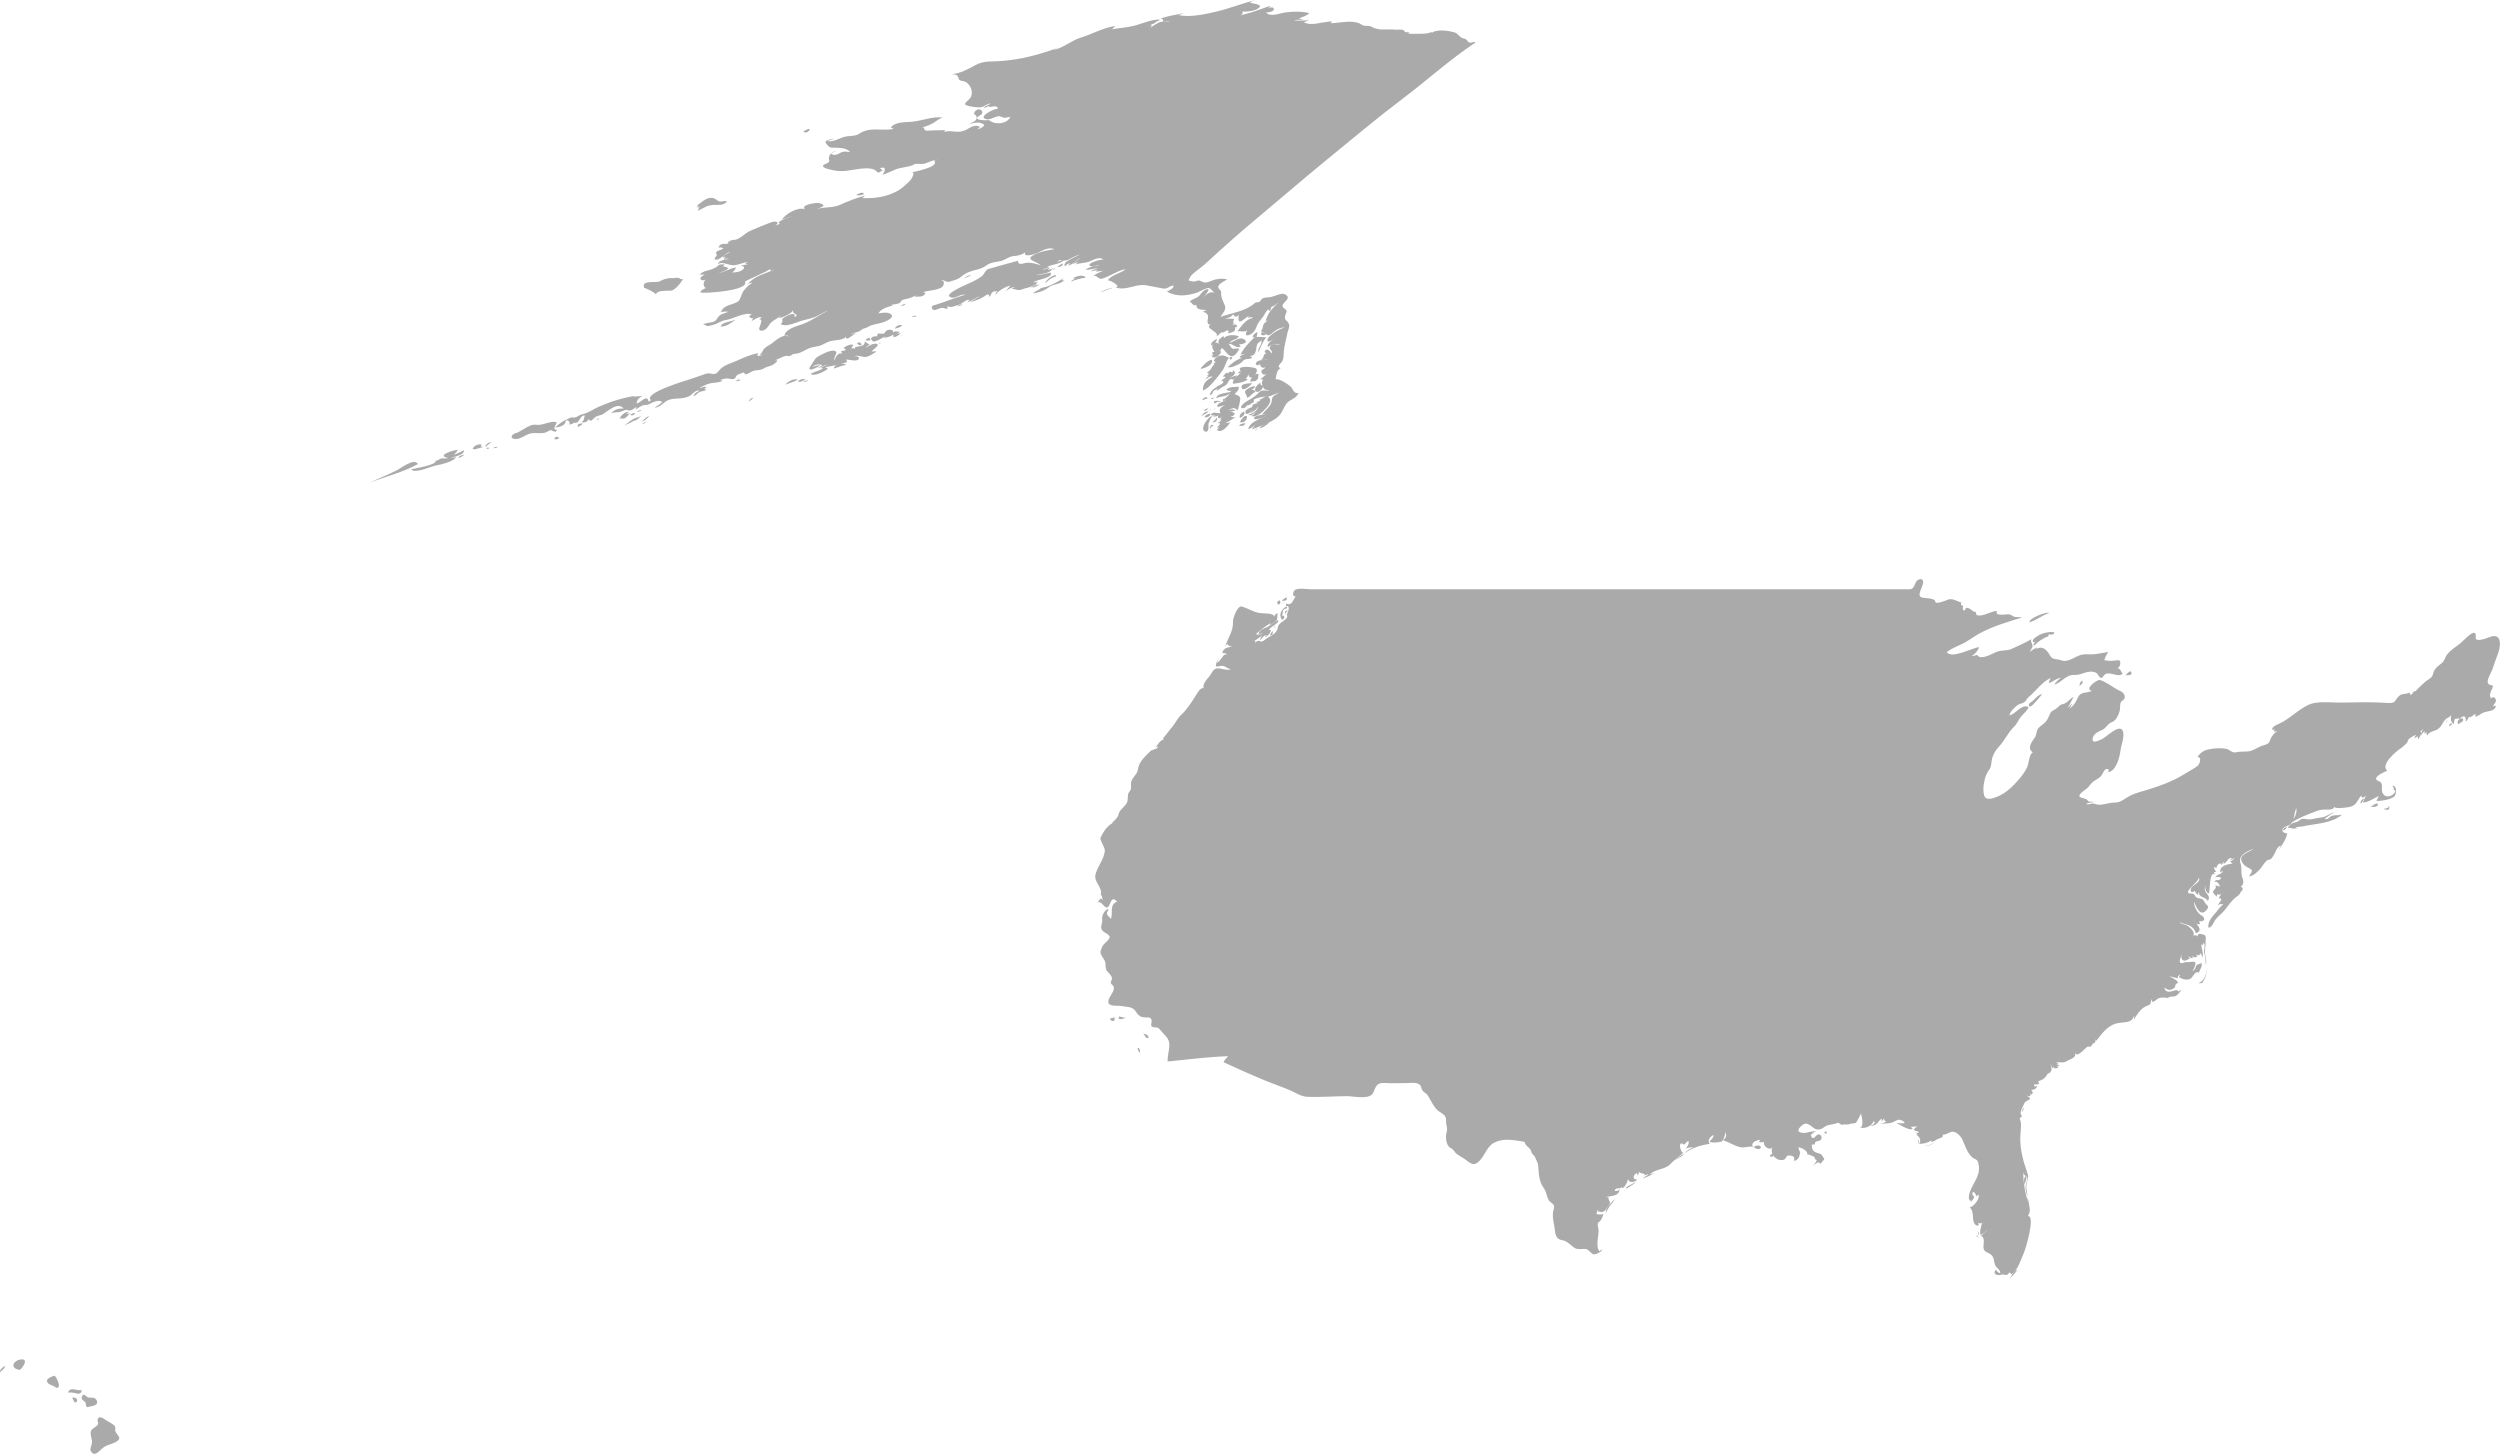 <?xml version="1.0" encoding="UTF-8" standalone="no"?>
<!-- Created with Inkscape (http://www.inkscape.org/) -->

<svg
   xmlns:dc="http://purl.org/dc/elements/1.1/"
   xmlns:cc="http://creativecommons.org/ns#"
   xmlns:rdf="http://www.w3.org/1999/02/22-rdf-syntax-ns#"
   xmlns:svg="http://www.w3.org/2000/svg"
   xmlns="http://www.w3.org/2000/svg"
   xmlns:sodipodi="http://sodipodi.sourceforge.net/DTD/sodipodi-0.dtd"
   xmlns:inkscape="http://www.inkscape.org/namespaces/inkscape"
   width="87.21mm"
   height="50.717mm"
   viewBox="0 0 87.21 50.717"
   version="1.1"
   id="svg7070"
   inkscape:version="0.92.4 (5da689c313, 2019-01-14)"
   sodipodi:docname="united_states_of_america.svg">
  <defs
     id="defs7064" />
  <sodipodi:namedview
     id="base"
     pagecolor="#ffffff"
     bordercolor="#666666"
     borderopacity="1.0"
     inkscape:pageopacity="0.0"
     inkscape:pageshadow="2"
     inkscape:zoom="1.4"
     inkscape:cx="530.65148"
     inkscape:cy="69.443586"
     inkscape:document-units="mm"
     inkscape:current-layer="layer1"
     showgrid="false"
     inkscape:window-width="1920"
     inkscape:window-height="1001"
     inkscape:window-x="-9"
     inkscape:window-y="-9"
     inkscape:window-maximized="1" />
  <g
     inkscape:label="Layer 1"
     inkscape:groupmode="layer"
     id="layer1"
     transform="translate(-15.532,-72.826)">
    <path
       style="fill:#aaaaaa;stroke-width:0.265"
       inkscape:connector-curvature="0"
       id="path3780"
       d="m 59.922,94.963 c -0.004,-0.044 0.004,-0.087 0.025,-0.126 -0.058,0.034 -0.101,0.092 -0.109,0.16 0.028,-0.011 0.056,-0.022 0.084,-0.034 z" />
    <path
       style="fill:#aaaaaa;stroke-width:0.265"
       inkscape:connector-curvature="0"
       id="path3782"
       d="m 60.031,94.652 c -0.036,0.015 -0.053,0.043 -0.05,0.084 0.017,-0.028 0.034,-0.056 0.05,-0.084 z" />
    <path
       style="fill:#aaaaaa;stroke-width:0.265"
       inkscape:connector-curvature="0"
       id="path3784"
       d="m 60.468,94.14 c -0.104,-0.064 -0.15,0.069 -0.076,0.134 -0.035,-0.071 0.007,-0.119 0.076,-0.134 z" />
    <path
       style="fill:#aaaaaa;stroke-width:0.265"
       inkscape:connector-curvature="0"
       id="path3818"
       d="m 60.409,93.98 c 0.073,0.086 -0.031,0.065 -0.081,0.099 -0.083,0.058 -0.021,0.147 -0.079,0.22 0.125,-0.007 0.103,0.126 0,0.143 -0.125,-0.184 -0.012,-0.366 0.16,-0.462 z" />
    <path
       style="fill:#aaaaaa;stroke-width:0.265"
       inkscape:connector-curvature="0"
       id="path3764"
       d="m 54.409,108.419 c 0.003,-0.034 0.006,-0.067 0.009,-0.101 -0.057,0.01 -0.113,0.024 -0.168,0.042 0.028,0.071 0.09,0.11 0.16,0.059 z" />
    <path
       style="fill:#aaaaaa;stroke-width:0.265"
       inkscape:connector-curvature="0"
       id="path3766"
       d="m 54.577,108.284 c -0.105,0.162 0.204,0.078 0.261,0.017 -0.086,0.06 -0.174,-0.004 -0.261,-0.017 z" />
    <path
       style="fill:#aaaaaa;stroke-width:0.265"
       inkscape:connector-curvature="0"
       id="path3768"
       d="m 55.258,109.385 c -0.014,0 -0.028,0 -0.042,0 0.006,0.068 0.033,0.124 0.084,0.168 0.008,-0.061 -0.006,-0.117 -0.042,-0.168 z" />
    <path
       style="fill:#aaaaaa;stroke-width:0.265"
       inkscape:connector-curvature="0"
       id="path3770"
       d="m 55.409,108.873 c 0.065,0.054 0.078,0.209 0.193,0.151 -0.012,-0.106 -0.112,-0.119 -0.193,-0.151 z" />
    <path
       style="fill:#aaaaaa;stroke-width:0.265"
       inkscape:connector-curvature="0"
       id="path3820"
       d="m 71.697,114.882 c 0.072,-0.075 0.134,-0.161 0.185,-0.252 -0.123,0.137 -0.347,0.307 -0.336,0.513 0.042,-0.091 0.097,-0.176 0.151,-0.261 z" />
    <path
       style="fill:#aaaaaa;stroke-width:0.265"
       inkscape:connector-curvature="0"
       id="path3822"
       d="m 72.268,114.234 c 0,0.02 0,0.039 0,0.059 0.113,-0.084 0.247,-0.139 0.344,-0.244 -0.117,0.057 -0.226,0.13 -0.344,0.185 z" />
    <path
       style="fill:#aaaaaa;stroke-width:0.265"
       inkscape:connector-curvature="0"
       id="path4840"
       d="m 60.174,93.77 c -0.088,0.014 -0.115,0.085 -0.05,0.151 0.069,-0.028 0.099,-0.087 0.05,-0.151 z" />
    <path
       style="fill:#aaaaaa;stroke-width:0.265"
       inkscape:connector-curvature="0"
       id="path4844"
       d="m 60.409,93.669 c -0.063,0.022 -0.116,0.059 -0.16,0.109 0.072,0.019 0.218,0.005 0.16,-0.109 z" />
    <path
       style="fill:#aaaaaa;stroke-width:0.265"
       inkscape:connector-curvature="0"
       id="path4846"
       d="m 60.325,93.82 c -0.032,0.022 -0.051,0.053 -0.059,0.092 0.02,-0.031 0.039,-0.062 0.059,-0.092 z" />
    <path
       style="fill:#aaaaaa;stroke-width:0.265"
       inkscape:connector-curvature="0"
       id="path4852"
       d="m 60.578,93.644 c -0.006,0.028 -0.003,0.056 0.009,0.084 -0.003,-0.028 -0.006,-0.056 -0.009,-0.084 z" />
    <path
       style="fill:#aaaaaa;stroke-width:0.265"
       inkscape:connector-curvature="0"
       id="path3836"
       d="m 82.48,112.722 c -0.069,-0.035 -0.038,-0.129 -0.009,-0.176 -0.02,0.06 -0.017,0.119 0.009,0.176 z" />
    <path
       style="fill:#aaaaaa;stroke-width:0.265"
       inkscape:connector-curvature="0"
       id="path3860"
       d="m 86.152,111.453 c -0.025,0.062 -0.055,0.121 -0.093,0.176 0.007,-0.072 0.038,-0.13 0.093,-0.176 z" />
    <path
       style="fill:#aaaaaa;stroke-width:0.265"
       inkscape:connector-curvature="0"
       id="path3824"
       d="m 74.193,113.117 c -0.073,0.069 -0.165,0.113 -0.235,0.185 0.116,-0.07 0.24,-0.13 0.336,-0.227 -0.034,0.014 -0.067,0.028 -0.101,0.042 z" />
    <path
       style="fill:#aaaaaa;stroke-width:0.265"
       inkscape:connector-curvature="0"
       id="path3826"
       d="m 76.966,112.848 c -0.053,-0.104 -0.189,-0.061 -0.26,-0.008 0.08,0.057 0.192,0.121 0.26,0.008 z" />
    <path
       style="fill:#aaaaaa;stroke-width:0.265"
       inkscape:connector-curvature="0"
       id="path3828"
       d="m 77.369,113.176 c 0.11,-0.237 -0.261,0.028 0,0 z" />
    <path
       style="fill:#aaaaaa;stroke-width:0.265"
       inkscape:connector-curvature="0"
       id="path3830"
       d="m 79.244,112.284 c -0.028,0.017 -0.056,0.034 -0.084,0.05 0.082,0.063 0.11,0.047 0.084,-0.05 z" />
    <path
       style="fill:#aaaaaa;stroke-width:0.265"
       inkscape:connector-curvature="0"
       id="path3838"
       d="m 82.673,112.78 c 0.108,0.048 0.256,-0.06 0.344,-0.11 -0.072,0.062 -0.247,0.178 -0.344,0.11 z" />
    <path
       style="fill:#aaaaaa;stroke-width:0.265"
       inkscape:connector-curvature="0"
       id="path3862"
       d="m 86.169,114.1 c -0.003,0.028 -0.006,0.056 -0.009,0.084 -0.026,-0.112 -0.046,-0.239 0.034,-0.336 0.06,0.084 -0.003,0.171 -0.025,0.252 z" />
    <path
       style="fill:#aaaaaa;stroke-width:0.265"
       inkscape:connector-curvature="0"
       id="path3864"
       d="m 86.262,114.588 c 0.051,0.194 0.086,0.403 0.076,0.605 -0.036,-0.199 -0.088,-0.401 -0.076,-0.605 z" />
    <path
       style="fill:#aaaaaa;stroke-width:0.265"
       inkscape:connector-curvature="0"
       id="path3856"
       d="m 85.909,117.126 c -0.093,0.124 -0.198,0.238 -0.311,0.345 0.103,-0.092 0.156,-0.321 0.311,-0.345 z" />
    <path
       style="fill:#aaaaaa;stroke-width:0.265"
       inkscape:connector-curvature="0"
       id="path3840"
       d="m 84.463,115.638 c -0.006,0.028 -0.011,0.056 -0.017,0.084 0.003,-0.029 0.009,-0.056 0.017,-0.084 z" />
    <path
       style="fill:#aaaaaa;stroke-width:0.265"
       inkscape:connector-curvature="0"
       id="path3842"
       d="m 84.48,115.924 c 0.028,0.022 0.056,0.045 0.084,0.067 -0.035,0.005 -0.129,-0.066 -0.084,-0.067 z" />
    <path
       style="fill:#aaaaaa;stroke-width:0.265"
       inkscape:connector-curvature="0"
       id="path3844"
       d="m 84.547,115.941 c -0.003,-0.06 -0.012,-0.119 -0.025,-0.177 0.041,0.055 0.049,0.114 0.025,0.177 z" />
    <path
       style="fill:#aaaaaa;stroke-width:0.265"
       inkscape:connector-curvature="0"
       id="path3848"
       d="m 84.69,115.89 c 0.031,-0.077 0.097,-0.136 0.176,-0.16 -0.067,0.045 -0.11,0.114 -0.176,0.16 z" />
    <path
       style="fill:#aaaaaa;stroke-width:0.265"
       inkscape:connector-curvature="0"
       id="path3872"
       d="m 92.347,107.116 c -0.044,0.008 -0.089,0.011 -0.135,0.008 0.225,-0.068 0.286,-0.327 0.319,-0.529 -0.018,0.182 -0.064,0.378 -0.184,0.521 z" />
    <path
       style="fill:#aaaaaa;stroke-width:0.265"
       inkscape:connector-curvature="0"
       id="path3874"
       d="m 95.313,101.678 c -0.033,0.062 -0.09,0.111 -0.159,0.126 0.025,-0.066 0.083,-0.127 0.159,-0.126 z" />
    <path
       style="fill:#aaaaaa;stroke-width:0.265"
       inkscape:connector-curvature="0"
       id="path3876"
       d="m 95.859,101.653 c -0.029,0.006 -0.41,0.034 -0.168,0.059 -0.088,0.022 -0.182,0.01 -0.269,0.042 0.193,-0.06 -0.021,-0.033 -0.084,-0.059 0.101,-0.14 0.152,-0.156 0.311,-0.198 0.089,-0.024 0.123,-0.106 0.223,-0.108 0.078,-0.002 0.152,0.025 0.23,0.021 0.119,-0.006 0.244,-0.053 0.371,-0.061 0.193,-0.012 0.322,-0.147 0.503,-0.192 -0.124,0.066 -0.238,0.147 -0.353,0.227 0.106,0.061 0.15,-0.048 0.232,-0.088 0.104,-0.052 0.265,-0.014 0.382,-0.055 -0.369,0.319 -0.927,0.311 -1.379,0.412 z" />
    <path
       style="fill:#aaaaaa;stroke-width:0.265"
       inkscape:connector-curvature="0"
       id="path4104"
       d="m 97.994,100.686 c -0.015,0.074 -0.063,0.137 -0.126,0.176 0.009,-0.069 0.046,-0.163 0.126,-0.176 z" />
    <path
       style="fill:#aaaaaa;stroke-width:0.265"
       inkscape:connector-curvature="0"
       id="path4106"
       d="m 98.473,100.854 c 0.05,0.142 -0.175,0.12 -0.251,0.118 0.085,-0.035 0.15,-0.125 0.251,-0.118 z" />
    <path
       style="fill:#aaaaaa;stroke-width:0.265"
       inkscape:connector-curvature="0"
       id="path4108"
       d="m 98.851,101.073 c -0.062,0.006 -0.121,-0.006 -0.176,-0.033 0.076,-0.014 0.198,-0.005 0.194,-0.118 0.021,0.054 0.015,0.105 -0.017,0.151 z" />
    <path
       style="fill:#aaaaaa;stroke-width:0.265"
       inkscape:connector-curvature="0"
       id="path4110"
       d="m 100.911,97.955 c -0.02,0.028 -0.04,0.056 -0.059,0.084 0.002,-0.043 0.021,-0.07 0.059,-0.084 z" />
    <path
       style="fill:#aaaaaa;stroke-width:0.265"
       inkscape:connector-curvature="0"
       id="path4112"
       d="m 101.062,98.047 c 0.003,0.067 -0.033,0.104 -0.101,0.101 0.013,-0.055 0.046,-0.088 0.101,-0.101 z" />
    <path
       style="fill:#aaaaaa;stroke-width:0.265"
       inkscape:connector-curvature="0"
       id="path4114"
       d="m 101.221,98.132 c -0.031,0.011 -0.061,0.022 -0.092,0.034 0.029,-0.016 0.059,-0.028 0.092,-0.034 z" />
    <path
       style="fill:#aaaaaa;stroke-width:0.265"
       inkscape:connector-curvature="0"
       id="path4116"
       d="m 101.44,97.888 c 0.069,0.108 -0.094,0.149 -0.152,0.202 -0.077,-0.093 0.048,-0.235 0.152,-0.202 z" />
    <path
       style="fill:#aaaaaa;stroke-width:0.265"
       inkscape:connector-curvature="0"
       id="path4190"
       d="m 86.993,95.022 c -0.003,-0.02 -0.006,-0.039 -0.009,-0.059 0.078,-0.012 0.199,0.035 0.21,-0.084 -0.174,-0.022 -0.418,0.027 -0.566,0.122 -0.05,0.032 -0.166,0.099 -0.183,0.162 -0.023,0.083 0.083,0.071 0.119,0.043 -0.066,0.025 -0.11,0.079 -0.084,0.151 0.146,-0.143 0.316,-0.272 0.512,-0.336 z" />
    <path
       style="fill:#aaaaaa;stroke-width:0.265"
       inkscape:connector-curvature="0"
       id="path4192"
       d="m 87.018,94.207 c -0.091,-0.055 -0.732,0.193 -0.689,0.328 0.242,-0.074 0.45,-0.25 0.689,-0.328 z" />
    <path
       style="fill:#aaaaaa;stroke-width:0.265"
       inkscape:connector-curvature="0"
       id="path4194"
       d="m 89.85,96.232 c -0.066,0.042 -0.125,0.093 -0.176,0.151 0.112,-0.009 0.29,0.019 0.176,-0.151 z" />
    <path
       style="fill:#aaaaaa;stroke-width:0.265"
       inkscape:connector-curvature="0"
       id="path4196"
       d="m 88.186,96.602 c -0.009,-0.011 -0.017,-0.022 -0.025,-0.034 -0.055,0.046 -0.086,0.105 -0.092,0.176 0.064,-0.021 0.112,-0.074 0.118,-0.143 z" />
    <path
       style="fill:#aaaaaa;stroke-width:0.265"
       inkscape:connector-curvature="0"
       id="path4198"
       d="m 86.362,97.333 c -0.099,0.055 -0.072,0.224 0.072,0.089 0.125,-0.117 0.23,-0.252 0.34,-0.383 -0.18,0.025 -0.263,0.215 -0.412,0.294 z" />
    <path
       style="fill:#aaaaaa;stroke-width:0.265"
       inkscape:connector-curvature="0"
       id="path3630"
       d="m 15.538,120.706 c 0.039,-0.09 0.171,-0.124 0.168,-0.235 -0.069,0.054 -0.207,0.123 -0.168,0.235 z" />
    <path
       style="fill:#aaaaaa;stroke-width:0.265"
       inkscape:connector-curvature="0"
       id="path3632"
       d="m 16.219,120.613 c 0.094,-0.056 0.319,-0.377 0.071,-0.366 -0.292,0.014 -0.44,0.314 -0.071,0.366 z" />
    <path
       style="fill:#aaaaaa;stroke-width:0.265"
       inkscape:connector-curvature="0"
       id="path3634"
       d="m 17.488,121.236 c 0.233,0.039 -0.011,-0.42 -0.054,-0.418 -0.058,0.003 -0.264,0.096 -0.263,0.165 0.001,0.164 0.235,0.159 0.317,0.253 z" />
    <path
       style="fill:#aaaaaa;stroke-width:0.265"
       inkscape:connector-curvature="0"
       id="path3636"
       d="m 18.253,121.446 c 0.076,0.003 0.134,-0.047 0.126,-0.126 -0.135,0.032 -0.425,-0.132 -0.471,0.084 0.12,-0.01 0.229,0.011 0.344,0.042 z" />
    <path
       style="fill:#aaaaaa;stroke-width:0.265"
       inkscape:connector-curvature="0"
       id="path3638"
       d="m 18.144,121.756 c 0.167,-0.049 0.04,-0.226 -0.093,-0.168 0.027,0.058 0.058,0.114 0.093,0.168 z" />
    <path
       style="fill:#aaaaaa;stroke-width:0.265"
       inkscape:connector-curvature="0"
       id="path3642"
       d="m 18.564,121.916 c 0.092,-0.036 0.408,-0.033 0.351,-0.212 -0.052,-0.16 -0.186,-0.107 -0.3,-0.128 -0.065,-0.012 -0.156,-0.163 -0.209,-0.063 -0.046,0.086 -0.027,0.133 0.051,0.185 0.107,0.071 0.037,0.128 0.107,0.218 z" />
    <path
       style="fill:#aaaaaa;stroke-width:0.265"
       inkscape:connector-curvature="0"
       id="path3644"
       d="m 18.791,123.538 c 0.101,0.035 0.246,-0.132 0.31,-0.188 0.154,-0.137 0.354,-0.136 0.517,-0.25 0.18,-0.126 -0.016,-0.215 -0.062,-0.351 -0.026,-0.076 0.034,-0.131 -0.039,-0.196 -0.082,-0.074 -0.17,-0.112 -0.263,-0.168 -0.076,-0.047 -0.25,-0.203 -0.312,-0.056 -0.027,0.064 0.022,0.104 0.013,0.164 -0.012,0.077 -0.152,0.138 -0.203,0.186 -0.134,0.126 0.009,0.33 -0.012,0.482 -0.024,0.173 -0.134,0.257 0.051,0.378 z" />
    <path
       style="fill:#aaaaaa;stroke-width:0.265"
       inkscape:connector-curvature="0"
       id="path3778"
       d="m 59.805,87.559 c -0.126,0.033 -0.275,0.102 -0.344,0.219 0.126,-0.042 0.26,-0.112 0.344,-0.219 z" />
    <path
       style="fill:#aaaaaa;stroke-width:0.265"
       inkscape:connector-curvature="0"
       id="path4136"
       d="m 59.401,87.761 c -0.046,0.014 -0.074,0.045 -0.084,0.092 0.029,-0.03 0.057,-0.061 0.084,-0.092 z" />
    <path
       style="fill:#aaaaaa;stroke-width:0.265"
       inkscape:connector-curvature="0"
       id="path4134"
       d="m 59.435,85.878 c -0.101,-0.063 -0.326,0.18 -0.277,0.277 0.057,-0.047 0.128,-0.012 0.185,-0.05 0.098,-0.065 0.075,-0.124 0.092,-0.227 z" />
    <path
       style="fill:#aaaaaa;stroke-width:0.265"
       inkscape:connector-curvature="0"
       id="path4142"
       d="m 57.703,87.189 c -0.116,-0.031 -0.216,0.063 -0.26,0.16 0.079,-0.066 0.175,-0.105 0.26,-0.16 z" />
    <path
       style="fill:#aaaaaa;stroke-width:0.265"
       inkscape:connector-curvature="0"
       id="path4152"
       d="m 57.779,87.08 c -0.038,0.017 -0.066,0.046 -0.084,0.084 0.028,-0.028 0.056,-0.056 0.084,-0.084 z" />
    <path
       style="fill:#aaaaaa;stroke-width:0.265"
       inkscape:connector-curvature="0"
       id="path4166"
       d="m 58.258,86.651 c -0.03,0.002 -0.058,0.01 -0.084,0.025 0.028,-0.008 0.056,-0.017 0.084,-0.025 z" />
    <path
       style="fill:#aaaaaa;stroke-width:0.265"
       inkscape:connector-curvature="0"
       id="path3772"
       d="m 58.804,85.197 c 0.059,-0.01 0.118,-0.021 0.176,-0.033 -0.067,0.021 -0.344,0.129 -0.118,0.151 -0.208,0.056 -0.349,0.177 -0.504,0.319 0.135,0.033 0.312,-0.069 0.429,-0.126 0.069,-0.034 0.103,-0.115 0.176,-0.143 0.091,-0.034 0.172,0.007 0.252,-0.067 -0.027,-0.021 -0.055,-0.04 -0.084,-0.059 0.127,0.011 0.184,-0.071 0.212,-0.182 0.019,-0.075 0.017,-0.17 0.057,-0.238 0.035,-0.06 0.108,-0.065 0.134,-0.134 0.049,0.157 -0.139,0.273 -0.109,0.429 0.075,-0.143 0.171,-0.415 0.286,-0.521 -0.115,0.003 -0.229,-0.027 -0.344,-0.009 0.011,-0.056 0.022,-0.112 0.034,-0.168 -0.096,-0.011 -0.279,0.257 -0.084,0.151 -0.191,0.193 -0.391,0.383 -0.513,0.63 z" />
    <path
       style="fill:#aaaaaa;stroke-width:0.265"
       inkscape:connector-curvature="0"
       id="path3774"
       d="m 58.998,87.265 c 0.121,0.009 0.187,-0.103 0.261,-0.176 -0.039,0.063 -0.087,0.119 -0.143,0.168 0.126,-0.065 0.244,-0.129 0.311,-0.261 -0.027,0.165 -0.207,0.262 -0.353,0.303 0.101,0.042 0.199,-0.03 0.261,-0.101 -0.03,0.063 -0.084,0.113 -0.151,0.134 0.182,0.099 0.474,-0.212 0.571,-0.334 0.054,-0.068 0.13,-0.206 0.057,-0.288 -0.121,-0.136 -0.278,0.091 -0.409,0.067 0.232,0.01 -0.04,0.076 -0.084,0.084 0.214,0.016 -0.008,0.048 -0.06,0.067 -0.054,0.02 -0.019,0.09 -0.073,0.11 -0.085,0.031 -0.284,0.104 -0.187,0.226 z" />
    <path
       style="fill:#aaaaaa;stroke-width:0.265"
       inkscape:connector-curvature="0"
       id="path3654"
       d="m 30.112,89.013 c -0.13,-0.221 -0.584,0.138 -0.703,0.2 -0.311,0.162 -0.651,0.292 -0.969,0.447 0.556,-0.218 1.147,-0.355 1.673,-0.647 z" />
    <path
       style="fill:#aaaaaa;stroke-width:0.265"
       inkscape:connector-curvature="0"
       id="path3656"
       d="m 29.952,89.248 c 0.266,0.03 0.565,-0.143 0.825,-0.192 0.144,-0.027 0.6,-0.133 0.663,-0.287 -0.057,0.02 -0.116,0.034 -0.176,0.042 0.103,-0.065 0.474,-0.103 0.454,-0.278 -0.113,0.064 -0.234,0.11 -0.353,0.16 0.053,-0.054 0.101,-0.113 0.143,-0.176 -0.153,0.003 -0.787,0.206 -0.344,0.286 -0.072,0.035 -0.144,0.005 -0.219,0.013 -0.084,0.009 -0.128,0.089 -0.219,0.08 0.071,0.153 -0.772,0.27 -0.857,0.311 0.028,0.014 0.056,0.028 0.084,0.042 z" />
    <path
       style="fill:#aaaaaa;stroke-width:0.265"
       inkscape:connector-curvature="0"
       id="path3658"
       d="m 31.523,88.811 c 0.075,-0.031 0.151,-0.068 0.21,-0.126 -0.081,0.027 -0.186,0.022 -0.21,0.126 z" />
    <path
       style="fill:#aaaaaa;stroke-width:0.265"
       inkscape:connector-curvature="0"
       id="path3660"
       d="m 32.112,88.5 c 0.089,-0.044 0.194,-0.035 0.277,-0.093 -0.216,0.022 0.064,-0.095 -0.131,-0.081 -0.096,0.007 -0.211,0.065 -0.238,0.165 0.031,0.003 0.062,0.006 0.093,0.009 z" />
    <path
       style="fill:#aaaaaa;stroke-width:0.265"
       inkscape:connector-curvature="0"
       id="path3662"
       d="m 32.448,88.425 c 0.081,-0.052 0.147,-0.123 0.227,-0.176 -0.105,0.002 -0.194,0.079 -0.227,0.176 z" />
    <path
       style="fill:#aaaaaa;stroke-width:0.265"
       inkscape:connector-curvature="0"
       id="path3664"
       d="m 32.574,88.492 c 0.016,-0.068 -0.012,-0.076 -0.084,-0.025 0.028,0.009 0.056,0.017 0.084,0.025 z" />
    <path
       style="fill:#aaaaaa;stroke-width:0.265"
       inkscape:connector-curvature="0"
       id="path3666"
       d="m 32.902,88.416 c -0.061,-0.008 -0.117,0.006 -0.168,0.042 0.061,0.008 0.117,-0.006 0.168,-0.042 z" />
    <path
       style="fill:#aaaaaa;stroke-width:0.265"
       inkscape:connector-curvature="0"
       id="path3668"
       d="m 33.49,87.946 c -0.161,0.071 -0.146,0.199 0.035,0.196 0.192,-0.004 0.337,-0.157 0.52,-0.196 0.185,-0.04 0.395,0.033 0.569,-0.054 0.027,-0.013 0.117,-0.078 0.152,-0.058 0.068,0.037 0.173,0.103 0.194,-0.021 -0.195,0.028 -0.011,-0.185 -0.009,-0.261 -0.249,-0.058 -0.476,0.13 -0.715,0.092 -0.252,-0.04 -0.51,0.247 -0.747,0.303 z" />
    <path
       style="fill:#aaaaaa;stroke-width:0.265"
       inkscape:connector-curvature="0"
       id="path3670"
       d="m 34.961,88.063 c -0.059,0.009 -0.08,0.016 -0.084,0.084 0.066,0.017 0.122,7.94e-4 0.168,-0.051 -0.028,-0.011 -0.056,-0.022 -0.084,-0.033 z" />
    <path
       style="fill:#aaaaaa;stroke-width:0.265"
       inkscape:connector-curvature="0"
       id="path3672"
       d="m 35.869,87.601 c -0.073,-0.007 -0.232,5.3e-4 -0.176,0.118 0.066,-0.028 0.125,-0.067 0.176,-0.118 z" />
    <path
       style="fill:#aaaaaa;stroke-width:0.265"
       inkscape:connector-curvature="0"
       id="path3730"
       d="m 49.106,83.449 c -0.056,-0.017 -0.134,0.03 -0.176,0.059 0.065,5.29e-4 0.124,-0.019 0.176,-0.059 z" />
    <path
       style="fill:#aaaaaa;stroke-width:0.265"
       inkscape:connector-curvature="0"
       id="path3732"
       d="m 49.4,82.432 c -0.066,-0.035 -0.208,0.09 -0.261,0.118 0.089,-0.034 0.176,-0.074 0.261,-0.118 z" />
    <path
       style="fill:#aaaaaa;stroke-width:0.265"
       inkscape:connector-curvature="0"
       id="path3742"
       d="m 51.854,82.869 c -0.086,0.083 -0.21,0.107 -0.294,0.193 0.193,-0.028 0.396,-0.086 0.551,-0.21 0.161,-0.129 0.408,-0.096 0.551,-0.252 -0.134,0.027 -0.078,-0.015 -0.017,-0.076 -0.244,0.147 -0.503,0.304 -0.79,0.345 z" />
    <path
       style="fill:#aaaaaa;stroke-width:0.265"
       inkscape:connector-curvature="0"
       id="path3746"
       d="m 52.35,82.483 c 0.006,-0.022 0.011,-0.045 0.017,-0.067 -0.11,0.016 -0.364,0.168 -0.37,0.294 0.086,-0.087 0.224,-0.216 0.353,-0.227 z" />
    <path
       style="fill:#aaaaaa;stroke-width:0.265"
       inkscape:connector-curvature="0"
       id="path3748"
       d="m 52.341,82.172 c -0.047,0.025 -0.069,0.029 -0.067,0.092 0.022,-0.031 0.045,-0.062 0.067,-0.092 z" />
    <path
       style="fill:#aaaaaa;stroke-width:0.265"
       inkscape:connector-curvature="0"
       id="path3752"
       d="m 52.61,82.021 c -0.075,0.021 -0.141,0.07 -0.193,0.126 0.081,-0.013 0.188,-0.019 0.193,-0.126 z" />
    <path
       style="fill:#aaaaaa;stroke-width:0.265"
       inkscape:connector-curvature="0"
       id="path3754"
       d="m 53.409,82.508 c -0.048,-0.073 -0.167,-0.07 -0.241,-0.057 -0.054,0.009 -0.317,0.099 -0.112,0.099 -0.069,0.012 -0.125,0.046 -0.168,0.101 0.166,-0.072 0.343,-0.112 0.521,-0.143 z" />
    <path
       style="fill:#aaaaaa;stroke-width:0.265"
       inkscape:connector-curvature="0"
       id="path3760"
       d="m 54.291,82.869 c -0.129,0.047 -0.271,0.077 -0.378,0.168 0.133,-0.072 0.282,-0.108 0.42,-0.168 -0.014,0 -0.028,0 -0.042,0 z" />
    <path
       style="fill:#aaaaaa;stroke-width:0.265"
       inkscape:connector-curvature="0"
       id="path3700"
       d="m 43.626,86.046 c -0.098,-0.007 -0.197,0.009 -0.26,0.092 0.098,0.025 0.194,-0.024 0.26,-0.092 z" />
    <path
       style="fill:#aaaaaa;stroke-width:0.265"
       inkscape:connector-curvature="0"
       id="path3706"
       d="m 45.055,85.55 c -0.139,-0.081 -0.402,-0.053 -0.437,0.134 0.145,-0.047 0.287,-0.103 0.437,-0.134 z" />
    <path
       style="fill:#aaaaaa;stroke-width:0.265"
       inkscape:connector-curvature="0"
       id="path3712"
       d="m 45.853,84.609 c -0.054,0.011 -0.096,0.038 -0.126,0.084 0.059,0.019 0.118,0.019 0.176,0 -0.017,-0.028 -0.034,-0.056 -0.05,-0.084 z" />
    <path
       style="fill:#aaaaaa;stroke-width:0.265"
       inkscape:connector-curvature="0"
       id="path3718"
       d="m 46.265,84.794 c -0.043,-0.015 -0.033,-0.031 -0.084,0.017 0.028,-0.006 0.056,-0.011 0.084,-0.017 z" />
    <path
       style="fill:#aaaaaa;stroke-width:0.265"
       inkscape:connector-curvature="0"
       id="path3720"
       d="m 47.005,84.18 c -0.092,-0.055 -0.218,0.028 -0.261,0.109 0.094,-0.013 0.187,-0.046 0.261,-0.109 z" />
    <path
       style="fill:#aaaaaa;stroke-width:0.265"
       inkscape:connector-curvature="0"
       id="path3722"
       d="m 46.87,84.164 c -0.033,0.009 -0.064,0.022 -0.092,0.042 0.031,-0.014 0.062,-0.028 0.092,-0.042 z" />
    <path
       style="fill:#aaaaaa;stroke-width:0.265"
       inkscape:connector-curvature="0"
       id="path3724"
       d="m 47.03,84.508 c -0.037,0.009 -0.067,0.028 -0.093,0.059 0.031,-0.02 0.062,-0.039 0.093,-0.059 z" />
    <path
       style="fill:#aaaaaa;stroke-width:0.265"
       inkscape:connector-curvature="0"
       id="path3674"
       d="m 36.431,87.433 c -0.048,-0.024 -0.093,-0.019 -0.134,0.017 0.096,-0.053 0.113,-0.033 0.051,0.059 0.028,-0.025 0.056,-0.051 0.084,-0.076 z" />
    <path
       style="fill:#aaaaaa;stroke-width:0.265"
       inkscape:connector-curvature="0"
       id="path3676"
       d="m 37.474,87.189 c -0.143,0.003 -0.267,0.112 -0.328,0.235 0.053,-0.012 0.118,0.019 0.168,-0.002 0.088,-0.038 0.166,-0.165 0.244,-0.224 -0.049,0.049 -0.108,0.071 -0.176,0.067 0.029,-0.027 0.06,-0.052 0.093,-0.076 z" />
    <path
       style="fill:#aaaaaa;stroke-width:0.265"
       inkscape:connector-curvature="0"
       id="path3678"
       d="m 37.634,87.509 c 0.13,-0.017 0.208,-0.116 0.294,-0.202 -0.071,0.077 -0.182,0.075 -0.27,0.119 -0.116,0.057 -0.272,0.181 -0.369,0.268 0.104,-0.082 0.237,-0.109 0.345,-0.185 z" />
    <path
       style="fill:#aaaaaa;stroke-width:0.265"
       inkscape:connector-curvature="0"
       id="path3680"
       d="m 37.693,87.24 c -0.057,-0.019 -0.135,0.027 -0.176,0.059 0.07,0.041 0.138,0.005 0.176,-0.059 z" />
    <path
       style="fill:#aaaaaa;stroke-width:0.265"
       inkscape:connector-curvature="0"
       id="path3682"
       d="m 37.911,87.155 c -0.051,-0.038 -0.133,0.002 -0.168,0.042 0.057,-0.009 0.113,-0.024 0.168,-0.042 z" />
    <path
       style="fill:#aaaaaa;stroke-width:0.265"
       inkscape:connector-curvature="0"
       id="path3684"
       d="m 38.18,87.349 c -0.116,0.005 -0.173,0.131 -0.269,0.176 0.114,-0.006 0.193,-0.105 0.269,-0.176 z" />
    <path
       style="fill:#aaaaaa;stroke-width:0.265"
       inkscape:connector-curvature="0"
       id="path3686"
       d="m 38.088,87.517 c -0.058,0.033 -0.114,0.07 -0.168,0.11 0.069,-0.01 0.129,-0.053 0.168,-0.11 z" />
    <path
       style="fill:#aaaaaa;stroke-width:0.265"
       inkscape:connector-curvature="0"
       id="path3688"
       d="m 38.003,82.869 c 0.028,-0.007 0.381,0.16 0.412,0.227 0.033,-0.162 0.406,-0.119 0.521,-0.13 0.145,-0.015 0.364,-0.284 0.42,-0.408 -0.044,0.012 -0.083,0.004 -0.117,-0.023 -0.085,-0.047 -0.187,0.003 -0.277,-0.006 -0.126,-0.012 -0.308,0.043 -0.414,0.11 -0.109,0.07 -0.66,-0.067 -0.545,0.23 z" />
    <path
       style="fill:#aaaaaa;stroke-width:0.265"
       inkscape:connector-curvature="0"
       id="path3690"
       d="m 40.743,84.121 c -0.028,0.031 -0.056,0.062 -0.084,0.093 0.197,0.025 0.385,-0.135 0.538,-0.235 -0.148,0.059 -0.312,0.067 -0.454,0.143 z" />
    <path
       style="fill:#aaaaaa;stroke-width:0.265"
       inkscape:connector-curvature="0"
       id="path3694"
       d="m 41.281,86.071 c -0.028,0.017 -0.056,0.034 -0.084,0.05 0.067,0.011 0.126,-0.006 0.176,-0.05 -0.031,0 -0.061,0 -0.092,0 z" />
    <path
       style="fill:#aaaaaa;stroke-width:0.265"
       inkscape:connector-curvature="0"
       id="path3696"
       d="m 41.819,86.702 c -0.08,0.002 -0.147,0.058 -0.168,0.134 0.061,-0.039 0.117,-0.083 0.168,-0.134 z" />
    <path
       style="fill:#aaaaaa;stroke-width:0.265"
       inkscape:connector-curvature="0"
       id="path3698"
       d="m 43.365,86.063 c -0.147,-0.038 -0.352,0.067 -0.437,0.185 0.143,-0.068 0.306,-0.092 0.437,-0.185 z" />
    <path
       style="fill:#aaaaaa;stroke-width:0.265"
       inkscape:connector-curvature="0"
       id="path3702"
       d="m 43.727,86.097 c -0.066,-0.008 -0.125,0.009 -0.176,0.051 0.064,-5.29e-4 0.122,-0.017 0.176,-0.051 z" />
    <path
       style="fill:#aaaaaa;stroke-width:0.265"
       inkscape:connector-curvature="0"
       id="path3704"
       d="m 44.063,85.761 c -0.089,0.031 -0.178,0.064 -0.26,0.109 0.156,0.102 0.483,-0.093 0.614,-0.176 -0.03,-0.02 -0.061,-0.04 -0.093,-0.059 0.241,-0.042 0.525,-0.101 0.756,-0.176 -0.008,-0.031 -0.016,-0.062 -0.025,-0.093 0.091,0 0.368,0.086 0.429,-0.012 0.062,-0.099 -0.121,-0.113 -0.169,-0.098 0.17,-0.066 0.303,0.054 0.452,0.016 0.123,-0.031 0.227,-0.119 0.338,-0.176 -0.056,-0.019 -0.112,-0.019 -0.168,0 0.017,-0.071 0.33,-0.235 0.167,-0.279 -0.089,-0.024 -0.327,0.087 -0.377,0.162 0.028,-0.06 0.079,-0.107 0.143,-0.126 -0.057,-0.042 -0.116,-0.081 -0.176,-0.118 0.031,0.262 -0.394,0.105 -0.336,0.269 -0.061,-0.053 -0.131,-0.035 -0.176,0.025 0.051,-0.051 0.09,-0.11 0.117,-0.176 -0.125,-0.024 -0.241,0.034 -0.336,0.109 0.028,0.026 0.055,0.051 0.084,0.076 -0.058,0.017 -0.117,0.031 -0.176,0.042 0.013,0.031 0.027,0.062 0.042,0.093 -0.123,-0.087 -0.257,0.126 -0.261,0.227 -0.069,-0.096 0.105,-0.25 0.043,-0.307 -0.12,-0.111 -0.439,0.074 -0.548,0.126 -0.204,0.097 -0.202,0.183 -0.32,0.347 -0.208,0.288 0.197,0.09 0.313,0.011 -0.092,-0.02 -0.181,0.017 -0.261,0.059 0.079,-0.11 0.23,-0.114 0.345,-0.067 -0.06,0.029 -0.119,0.06 -0.176,0.092 0.129,-0.013 0.24,-0.086 0.361,-0.126 -0.079,0.064 -0.185,0.074 -0.261,0.143 0.223,-0.045 -0.048,0.078 -0.084,0.084 z" />
    <path
       style="fill:#aaaaaa;stroke-width:0.265"
       inkscape:connector-curvature="0"
       id="path3710"
       d="m 45.534,84.769 c -0.308,0.014 0.205,0.225 0,0 z" />
    <path
       style="fill:#aaaaaa;stroke-width:0.265"
       inkscape:connector-curvature="0"
       id="path3714"
       d="m 45.996,84.743 c 0.167,-0.019 0.299,-0.13 0.445,-0.202 -0.032,0.024 -0.063,0.049 -0.092,0.075 0.134,-0.021 0.241,-0.043 0.353,-0.126 -0.067,0.205 0.203,0.018 0.252,-0.034 -0.069,-0.012 -0.128,0.008 -0.176,0.059 0.047,-0.052 0.103,-0.092 0.168,-0.118 -0.095,0.023 -0.182,-0.056 -0.26,0.034 0.035,-0.152 -0.247,-0.121 -0.279,-0.013 -0.038,0.126 -0.315,-0.054 -0.267,0.139 -0.139,-0.014 -0.328,0.05 -0.143,0.185 z" />
    <path
       style="fill:#aaaaaa;stroke-width:0.265"
       inkscape:connector-curvature="0"
       id="path3726"
       d="m 47.13,83.424 c -0.065,0.007 -0.124,0.03 -0.176,0.067 0.071,0.009 0.13,-0.013 0.176,-0.067 z" />
    <path
       style="fill:#aaaaaa;stroke-width:0.265"
       inkscape:connector-curvature="0"
       id="path3728"
       d="m 47.517,83.853 c -0.058,-0.032 -0.131,-0.009 -0.176,0.034 0.06,-0.003 0.119,-0.014 0.176,-0.034 z" />
    <path
       style="fill:#aaaaaa;stroke-width:0.265"
       inkscape:connector-curvature="0"
       id="path3790"
       d="m 35.566,87.567 c -0.052,0.041 -0.111,0.063 -0.176,0.067 0.065,-0.105 -0.119,-0.216 -0.13,-0.097 -0.013,0.139 -0.234,0.192 -0.358,0.206 0.184,-0.205 0.428,-0.311 0.681,-0.403 -0.219,0.067 -0.001,0.062 0.048,0.037 0.081,-0.042 0.135,-0.084 0.229,-0.105 0.223,-0.05 0.326,-0.153 0.528,-0.243 0.424,-0.189 0.831,-0.315 1.289,-0.396 -0.218,0.047 0.21,0.016 0.269,0 -0.125,0.078 -0.178,0.11 -0.21,0.261 0.11,0.026 0.374,-0.352 0.42,-0.059 0.032,-0.011 0.06,-0.028 0.084,-0.05 -0.292,-0.237 1.227,-0.688 1.316,-0.715 0.205,-0.063 0.403,-0.144 0.608,-0.208 0.099,-0.031 0.156,0.004 0.253,0.011 0.121,0.008 0.179,-0.108 0.252,-0.179 0.148,-0.145 0.4,-0.209 0.584,-0.292 0.236,-0.106 0.478,-0.218 0.736,-0.255 -0.137,0.174 0.17,0.067 0.219,0.017 -0.058,0.04 -0.123,0.057 -0.193,0.051 0.099,-0.045 0.113,-0.165 0.185,-0.235 0.082,-0.081 0.193,-0.123 0.282,-0.194 0.134,-0.107 0.414,-0.35 0.592,-0.201 -0.043,-0.06 -0.112,-0.079 -0.176,-0.042 0.014,-0.228 0.413,-0.338 0.583,-0.393 0.351,-0.115 0.615,-0.339 0.946,-0.489 -0.184,0.052 -0.334,0.178 -0.513,0.24 -0.148,0.051 -0.303,0.077 -0.451,0.125 -0.154,0.05 -0.552,0.23 -0.7,0.097 0.061,-0.038 0.075,-0.085 0.057,-0.152 -0.013,-0.048 0.141,-0.112 0.174,-0.13 0.068,-0.037 0.307,-0.136 0.248,0.039 0.046,-0.004 0.074,-0.029 0.084,-0.076 -0.072,-0.016 -0.148,-0.077 -0.134,-0.16 -0.039,0.086 -0.132,0.141 -0.213,0.18 -0.063,0.03 -0.399,0.188 -0.198,0.013 -0.122,0.101 -0.346,0.19 -0.418,0.326 -0.051,0.095 -0.189,0.241 -0.316,0.189 -0.12,-0.049 0.173,-0.387 -0.031,-0.389 0.031,-0.02 0.061,-0.039 0.093,-0.059 -0.125,-0.053 -0.251,0.083 -0.361,0.118 0.02,-0.034 0.039,-0.067 0.059,-0.101 -0.068,0.025 -0.12,-0.012 -0.143,-0.076 0.03,-0.015 0.061,-0.029 0.093,-0.042 -0.194,-0.122 -0.696,0.167 -0.911,0.189 -0.153,0.016 -0.273,0.126 -0.422,0.162 -0.055,0.012 -0.11,0.026 -0.164,0.044 -0.073,0.026 -0.129,-0.066 -0.209,-0.042 0.13,-0.112 0.379,-0.035 0.477,-0.188 0.137,-0.213 0.19,-0.173 0.414,-0.265 -0.087,-0.012 -0.177,-0.015 -0.261,0.017 0.08,-0.267 0.407,-0.248 0.599,-0.378 0.075,-0.05 0.123,-0.27 0.181,-0.352 0.085,-0.121 0.194,-0.227 0.321,-0.303 -0.061,0 -0.117,0.017 -0.168,0.05 0.243,-0.292 0.618,-0.366 0.95,-0.513 -0.086,0.015 -0.192,0.104 -0.16,-0.025 -0.058,0.091 -0.898,0.419 -0.882,0.459 0.125,0.314 -1.393,0.408 -1.555,0.373 0.019,-0.104 0.118,-0.113 0.193,-0.16 -0.125,-0.037 -0.092,-0.257 0.009,-0.303 -0.193,0.117 -0.307,-0.071 -0.059,-0.151 -0.059,-0.019 -0.118,-0.019 -0.176,0 0.109,-0.154 0.335,-0.145 0.491,-0.224 0.05,-0.025 0.115,-0.053 0.153,-0.095 0.074,-0.082 0.148,-0.026 0.239,-0.06 -0.141,0.142 0.036,0.053 0.107,0.138 0.046,0.056 -0.281,0.158 -0.325,0.173 0.212,-0.03 0.393,-0.163 0.605,-0.193 -0.02,0.069 -0.066,0.129 -0.126,0.168 0.105,0.022 0.306,-0.026 0.382,-0.105 0.076,-0.077 -0.022,-0.135 -0.097,-0.122 0.084,-0.031 0.176,-0.028 0.26,-0.059 -0.112,-0.003 -0.112,-0.025 0,-0.067 -0.2,0.002 -0.374,0.138 -0.578,0.102 -0.14,-0.024 -0.338,-0.125 -0.473,-0.035 0.03,-0.129 0.29,-0.169 0.395,-0.176 -0.066,-0.026 -0.125,-0.015 -0.176,0.034 0.007,-0.067 0.052,-0.119 0.118,-0.134 -0.053,0.025 -0.11,0.042 -0.168,0.05 0.031,-0.108 0.182,-0.134 0.261,-0.193 -0.199,0.025 -0.325,0.3 -0.538,0.261 -0.013,-0.102 0.125,-0.124 0.051,-0.211 -0.062,-0.073 0.216,-0.146 0.251,-0.167 -0.049,-0.047 -0.105,-0.058 -0.168,-0.034 0.047,-0.191 0.255,-0.118 0.395,-0.143 -0.191,0.01 0.029,-0.141 0.144,-0.133 0.17,0.011 0.389,-0.236 0.551,-0.307 0.224,-0.097 0.448,-0.193 0.677,-0.278 0.068,-0.025 0.156,-0.065 0.231,-0.049 0.113,0.024 0.032,0.116 -0.032,0.136 0.065,-0.014 0.126,-0.037 0.185,-0.067 -0.234,-0.04 0.353,-0.242 0.429,-0.269 -0.126,0.034 -0.244,0.091 -0.37,0.126 0.14,-0.201 0.55,-0.446 0.799,-0.361 -0.139,-0.155 0.337,-0.212 0.413,-0.217 0.072,-0.005 0.156,0.016 0.217,0.055 0.117,0.074 -0.261,0.16 -0.302,0.187 0.29,-0.124 0.618,-0.048 0.906,-0.179 0.279,-0.127 0.569,-0.243 0.867,-0.317 -0.032,0.027 -0.062,0.055 -0.093,0.084 0.44,0.016 0.857,-0.041 1.245,-0.26 0.153,-0.087 0.264,-0.208 0.394,-0.323 0.081,-0.072 0.273,-0.407 2.65e-4,-0.29 0.075,-0.035 1.11,-0.202 0.857,-0.437 0.044,-0.012 0.089,-0.023 0.134,-0.034 -0.156,0.012 -0.292,0.084 -0.437,0.134 -0.146,0.051 -0.305,-0.024 -0.446,0.051 0.237,-0.047 -0.09,0.043 -0.11,0.048 -0.105,0.026 -0.213,0.042 -0.319,0.064 -0.222,0.044 -0.403,0.182 -0.621,0.232 0.111,-0.124 0.146,-0.312 -0.084,-0.227 0.031,0.025 0.062,0.05 0.093,0.076 -0.097,0.039 -0.138,0.125 -0.207,0.04 -0.04,-0.049 -0.099,-0.076 -0.159,-0.091 -0.135,-0.034 -0.28,-0.021 -0.418,-0.006 -0.32,0.035 -0.554,0.121 -0.876,0.062 -0.05,-0.009 -0.511,-0.081 -0.402,-0.19 0.054,-0.054 0.229,-0.071 0.198,-0.168 -0.053,-0.164 0.092,-0.303 0.242,-0.328 -0.062,0.025 -0.121,0.056 -0.176,0.093 0.099,0.094 0.235,0.029 0.331,-0.029 0.105,-0.063 0.22,-0.034 0.333,-0.022 -0.14,-0.182 -0.465,-0.139 -0.665,-0.157 -0.068,-0.006 -0.16,-0.116 -0.188,-0.171 -0.05,-0.099 0.258,-0.134 0.315,-0.142 -0.088,0.034 -0.178,0.06 -0.269,0.084 0.215,0.048 0.408,-0.09 0.606,-0.145 0.176,-0.048 0.374,-0.007 0.532,-0.117 0.345,-0.242 0.806,-0.08 1.182,-0.158 -0.032,-0.018 -0.062,-0.038 -0.093,-0.059 0.171,-0.194 0.497,-0.174 0.731,-0.193 0.374,-0.031 0.728,-0.203 1.11,-0.143 -0.095,-0.013 -0.24,0.11 -0.313,0.158 -0.145,0.096 -0.289,0.14 -0.452,0.194 0.081,-0.022 0.073,0.009 0.099,0.063 0.029,0.059 0.148,0.038 0.196,0.034 0.102,-0.009 0.204,-0.007 0.306,-0.007 0.066,0 0.356,-0.043 0.139,0.078 0.224,-0.119 0.485,0.033 0.714,-0.059 0.101,0 0.376,-0.284 0.58,-0.134 -0.029,0.03 -0.06,0.058 -0.093,0.084 0.094,-0.033 0.199,-0.059 0.244,-0.16 -0.151,-0.126 -0.364,-0.081 -0.529,-0.017 0.084,-0.066 0.277,-0.111 0.265,-0.244 -0.01,-0.111 -0.146,-0.088 -0.069,-0.197 0.142,-0.197 0.385,0.015 0.196,0.119 -0.388,0.212 0.314,0.179 0.31,0.175 0.175,0.175 0.633,0.141 0.734,-0.114 -0.062,0.008 -0.124,0.019 -0.185,0.034 -0.087,-0.005 -0.155,-0.071 -0.245,-0.055 -0.14,0.025 -0.293,0.149 -0.44,0.093 -0.243,-0.094 0.326,-0.369 0.442,-0.357 -0.047,-0.185 -0.328,0.016 -0.328,-0.101 -0.052,0.048 -0.114,0.07 -0.185,0.067 0.078,-0.063 0.173,-0.097 0.261,-0.143 -0.102,-0.011 -0.192,0.074 -0.281,0.109 -0.121,0.049 -0.364,0.001 -0.486,-0.026 -0.277,-0.062 -0.043,-0.147 0.051,-0.281 0.123,-0.176 0.029,-0.475 -0.188,-0.57 -0.071,-0.031 -0.195,-0.014 -0.217,-0.109 -0.033,-0.143 -0.114,-0.139 -0.241,-0.149 0.301,-0.029 0.562,-0.173 0.822,-0.316 0.296,-0.162 0.538,-0.118 0.868,-0.142 0.722,-0.052 1.345,-0.219 2.025,-0.467 -0.058,0.03 -0.117,0.058 -0.176,0.084 0.334,-0.064 0.631,-0.336 0.965,-0.437 0.403,-0.122 0.788,-0.354 1.212,-0.403 -0.072,0.037 -0.075,0.101 -0.16,0.118 0.297,-0.052 0.601,-0.066 0.891,-0.151 0.266,-0.079 0.541,-0.202 0.824,-0.193 -0.074,0.062 -0.171,0.103 -0.269,0.101 0.284,-0.043 -0.052,0.078 -0.11,0.101 0.095,-0.033 0.106,-0.004 0.034,0.084 0.094,-0.065 0.189,-0.128 0.291,-0.179 0.126,-0.063 0.275,-0.013 0.407,-0.048 -0.087,0 -0.175,-0.004 -0.26,0.017 0.034,-0.098 -0.049,-0.125 -0.126,-0.092 0.274,-0.113 0.571,-0.143 0.857,-0.21 -0.058,0.031 -0.12,0.054 -0.185,0.067 0.385,0.095 0.93,-0.027 1.309,-0.116 0.462,-0.108 0.905,-0.285 1.364,-0.405 -0.067,0.019 -0.129,0.05 -0.185,0.093 0.048,0.017 0.429,0.055 0.341,0.155 -0.126,0.142 -0.427,0.157 -0.601,0.156 0.029,0.068 -0.024,0.117 -0.084,0.134 0.177,-0.049 0.356,-0.091 0.529,-0.151 0.106,-0.037 0.21,-0.078 0.316,-0.112 0.051,-0.017 0.356,-0.142 0.129,0.02 0.04,-0.028 0.18,-0.072 0.205,-2.64e-4 0.039,0.113 -0.207,0.136 -0.272,0.143 0.17,0.161 0.446,0.031 0.639,-2.65e-4 0.273,-0.044 0.605,-0.049 0.873,0.017 -0.089,0.102 -0.237,0.127 -0.353,0.185 0.053,0.027 0.109,0.041 0.168,0.042 -0.12,0.014 -0.243,-0.003 -0.361,0.025 0.179,0.023 0.359,0 0.538,0 -0.062,0.022 -0.123,0.045 -0.185,0.067 0.154,0.078 0.323,0.068 0.488,0.04 0.099,-0.017 0.199,-0.039 0.3,-0.049 0.055,-0.006 0.301,-0.06 0.137,0.043 0.266,0 0.54,-0.078 0.808,-0.045 0.083,0.01 0.208,0.035 0.275,0.09 0.104,0.085 0.25,0.017 0.356,0.079 0.262,0.155 0.54,0.066 0.829,0.102 0.088,0.011 0.291,-0.042 0.322,0.062 0.014,0.047 0.269,0.008 0.124,0.081 0.159,-0.004 0.318,0.005 0.477,-0.001 0.079,-0.002 0.158,-0.01 0.237,-0.023 0.126,-0.053 0.152,-0.045 0.077,0.025 0.165,-0.186 0.617,-0.109 0.822,-0.051 0.139,0.039 0.177,0.181 0.317,0.212 0.107,0.024 0.103,0.037 0.161,0.113 0.069,0.09 0.177,-0.03 0.263,0.029 -0.896,0.59 -1.688,1.317 -2.544,1.961 -0.895,0.674 -1.744,1.391 -2.611,2.099 -0.886,0.724 -1.749,1.472 -2.627,2.205 -0.428,0.357 -0.843,0.725 -1.256,1.098 -0.192,0.173 -0.378,0.359 -0.583,0.516 -0.14,0.108 -0.347,0.237 -0.389,0.423 0.099,0.026 0.184,0.06 0.284,0.014 0.103,-0.047 0.178,0.044 0.275,0.055 0.117,0.013 0.263,-0.078 0.376,-0.104 0.135,-0.031 0.274,-0.039 0.409,-0.007 -0.095,0.072 -0.231,0.114 -0.297,0.22 -0.067,0.109 0.101,0.134 0.089,0.254 -0.017,0.16 0.078,0.305 0.132,0.452 0.051,0.141 -0.094,0.278 -0.159,0.385 0.29,-0.101 0.598,-0.152 0.88,-0.279 0.123,-0.056 0.24,-0.127 0.34,-0.219 0.042,-0.012 0.085,-0.019 0.128,-0.019 0.06,-0.028 0.061,-0.092 0.115,-0.121 0.091,-0.051 0.202,-0.037 0.301,-0.055 0.109,-0.02 0.371,-0.149 0.471,-0.103 0.341,0.159 -0.197,0.319 -0.04,0.476 0.043,0.043 0.148,0.084 0.108,0.163 -0.036,0.072 -0.089,0.208 -0.018,0.269 0.21,0.18 0.08,0.284 0.043,0.493 -0.034,0.191 -0.094,0.379 -0.113,0.572 -0.012,0.124 0.002,0.306 -0.083,0.407 -0.054,0.066 -0.175,0.157 -0.031,0.206 -0.145,0.064 -0.146,0.256 -0.176,0.387 0.149,-0.023 0.398,0.152 0.511,0.243 0.117,0.094 0.092,0.259 0.288,0.237 -0.057,0.147 -0.193,0.196 -0.316,0.275 -0.161,0.103 -0.193,0.276 -0.29,0.427 -0.187,0.291 -0.722,0.446 -1.025,0.568 0.042,-0.061 0.087,-0.12 0.134,-0.176 -0.074,0.073 -0.157,0.142 -0.26,0.168 0.057,-0.28 0.546,-0.409 0.773,-0.521 -0.063,0.021 -0.599,0.28 -0.563,0.126 0.024,-0.105 0.375,-0.114 0.446,-0.109 -0.059,-0.007 -0.117,-0.01 -0.176,-0.009 0.101,-0.132 0.331,-0.297 0.344,-0.475 0.015,-0.204 0.106,-0.177 0.253,-0.289 -0.193,0.063 -0.379,0.179 -0.588,0.176 0.053,-0.021 0.106,-0.041 0.16,-0.059 -0.055,0.019 -0.461,0.078 -0.45,0.142 0.018,0.099 -0.044,0.077 -0.106,0.135 -0.098,0.091 -0.096,-0.005 -0.177,0.104 -0.051,0.068 -0.21,0.066 -0.151,-0.027 0.071,-0.112 0.194,-0.172 0.304,-0.237 0.118,-0.069 0.225,-0.145 0.316,-0.247 0.089,-0.099 0.25,-0.045 0.364,-0.064 -0.096,-0.027 -0.21,-0.006 -0.227,-0.134 -0.007,0.081 -0.159,0.232 -0.245,0.172 -0.124,-0.085 0.09,-0.265 0.152,-0.315 -0.011,0.06 0.01,0.106 0.076,0.11 -0.039,-0.071 -0.033,-0.138 0.017,-0.202 -0.03,-0.012 -0.061,-0.024 -0.093,-0.034 0.101,-0.037 0.147,-0.148 0.252,-0.176 -0.079,0.029 -0.156,0.055 -0.205,-0.035 -0.066,-0.12 0.1,-0.105 0.13,-0.2 -0.085,0.062 -0.199,-0.004 -0.185,-0.11 -0.107,0.119 -0.239,-0.011 -0.083,-0.096 0.111,-0.061 0.251,-0.024 0.369,-0.064 -0.087,0.006 -0.174,0.036 -0.261,0.009 0.141,-0.048 0.04,-0.216 0.227,-0.227 -0.098,0.023 -0.131,-0.08 -0.039,-0.117 0.071,-0.028 0.162,0.091 0.198,0.134 0.035,-0.098 -0.105,-0.138 -0.075,-0.221 0.056,-0.157 0.258,-0.102 0.369,-0.065 -0.155,-0.1 -0.301,-0.04 -0.437,0.059 -0.062,-0.104 0.177,-0.273 0.269,-0.311 -0.061,0.016 -0.256,0.175 -0.281,0.101 -0.025,-0.075 0.053,-0.149 0.102,-0.193 0.134,-0.118 0.323,-0.233 0.498,-0.278 -0.169,-0.015 -0.343,0.108 -0.461,0.215 -0.163,0.148 -0.217,-0.061 -0.38,-0.08 0.071,-0.061 0.07,-0.148 0.094,-0.23 0.022,-0.074 0.123,-0.106 0.166,-0.165 -0.188,0.158 0.019,-0.231 0.053,-0.276 0.09,-0.12 0.195,-0.247 0.316,-0.337 -0.069,0.037 -0.125,0.097 -0.198,0.127 -0.121,0.051 -0.034,0.083 -0.121,0.184 -0.035,-0.175 -0.153,0.072 -0.204,0.153 -0.067,0.105 -0.205,0.239 -0.24,0.356 -0.042,0.14 -0.149,0.293 -0.302,0.324 -0.138,0.028 -0.057,-0.136 -0.02,-0.186 -0.078,0.09 -0.252,0.037 -0.353,0.042 0.166,-0.203 0.282,-0.414 0.546,-0.462 -0.063,-0.043 -0.135,-0.03 -0.185,0.025 0.135,-0.224 -0.193,0.083 -0.237,0.094 -0.142,0.039 -0.056,-0.178 -0.099,-0.237 -0.026,0.127 -0.148,0.073 -0.176,-0.017 -0.049,0.12 -0.219,0.133 -0.319,0.185 0.121,-0.047 0.228,-0.014 0.353,-0.017 -0.029,0.066 -0.075,0.251 0.067,0.118 -0.049,0.05 -0.108,0.084 -0.176,0.101 0.08,-0.004 0.196,-0.075 0.219,0.051 -0.085,0.008 -0.066,0.04 -0.074,0.101 -0.012,0.095 -0.193,0.121 -0.262,0.134 0.125,-0.149 -0.077,-0.094 -0.134,-0.059 0.205,-0.02 -0.016,0.029 -0.06,0.027 -0.08,-0.004 -0.092,0.116 -0.192,0.116 0.101,-0.132 -0.454,-0.271 -0.193,-0.395 -0.127,0.037 -0.134,-0.1 -0.112,-0.185 0.034,-0.134 -0.024,-0.227 -0.173,-0.252 0.043,-0.032 0.09,-0.055 0.143,-0.067 -0.136,-0.016 -0.379,0.024 -0.37,-0.185 -0.099,0.077 -0.153,-0.071 -0.227,-0.11 0.087,-0.094 0.225,-0.103 0.317,-0.191 0.081,-0.078 0.124,-0.178 0.234,-0.223 0.274,-0.111 -0.1,0.287 -0.106,0.304 0.097,-0.121 0.273,-0.289 0.437,-0.176 -0.08,-0.049 -0.158,-0.214 -0.269,-0.182 -0.145,0.041 -0.277,0.135 -0.427,0.178 -0.348,0.099 -0.656,0.123 -0.985,-0.054 0.086,-0.061 0.224,-0.083 0.235,-0.21 -0.133,-0.011 -0.213,0.129 -0.364,0.101 -0.199,-0.037 -0.397,-0.078 -0.596,-0.114 -0.353,-0.064 -0.72,0.213 -1.066,0.071 0.22,-0.021 -0.19,-0.258 -0.277,-0.244 0.158,-0.205 0.438,-0.229 0.63,-0.387 -0.248,0.038 -0.44,0.179 -0.666,0.271 -0.06,0.024 -0.169,0.081 -0.236,0.057 -0.079,-0.028 -0.128,-0.125 -0.225,-0.093 0.102,-0.086 0.232,-0.134 0.353,-0.185 -0.046,0.008 -0.421,0.075 -0.185,-0.025 -0.09,0.016 -0.179,0.035 -0.269,0.051 0.076,-0.058 0.171,-0.073 0.261,-0.101 -0.147,-0.01 -0.291,0.066 -0.437,0.034 0.127,-0.081 0.337,-0.142 0.487,-0.118 -0.096,-0.064 -0.244,0.059 -0.334,-0.013 -0.11,-0.089 0.377,-0.229 0.477,-0.213 -0.117,-0.111 -0.329,-0.01 -0.446,0.048 -0.152,0.076 -0.351,0.061 -0.521,0.12 0.025,-0.028 0.05,-0.056 0.076,-0.084 -0.061,0.019 -0.12,0.044 -0.176,0.075 0.069,-0.096 0.181,-0.142 0.26,-0.227 -0.145,0.074 -0.267,0.258 -0.437,0.277 0.028,-0.028 0.056,-0.056 0.084,-0.084 -0.072,0.007 -0.137,0.049 -0.176,0.109 -0.155,-0.149 0.438,-0.352 0.513,-0.412 -0.148,0.044 -0.287,0.115 -0.421,0.188 -0.123,0.067 -0.262,-0.055 -0.377,0.064 0.092,-0.013 0.176,-0.056 0.269,-0.067 -0.193,0.166 -0.414,0.148 -0.622,0.244 0.23,-0.019 -0.118,0.072 -0.168,0.109 0.096,-0.007 0.174,-0.069 0.269,-0.076 -0.025,0.028 -0.05,0.056 -0.076,0.084 0.061,-0.015 0.12,-0.038 0.176,-0.067 -0.109,0.215 -0.397,0.176 -0.588,0.252 0.187,-0.031 0.342,-0.055 0.521,-0.101 0.077,0.205 -0.518,0.237 -0.605,0.344 0.059,-7.94e-4 0.115,-0.015 0.168,-0.042 -0.037,0.034 -0.178,0.157 0,0.051 -0.102,0.082 -0.251,0.144 -0.376,0.178 -0.071,0.019 -0.13,0.029 -0.199,0.06 -0.125,0.056 -0.226,-0.021 -0.35,-0.027 0.037,-0.023 0.077,-0.043 0.118,-0.059 -0.13,0.003 -0.235,0.078 -0.336,0.151 0.061,-0.064 0.114,-0.133 0.168,-0.202 -0.111,0.01 -0.496,0.214 -0.504,0.336 -0.019,-0.07 0.017,-0.128 0.084,-0.151 -0.058,0.022 -0.131,0.001 -0.185,0.034 -0.065,0.039 -0.07,0.134 -0.134,0.176 0.015,-0.165 -0.119,-0.053 -0.188,-0.007 -0.127,0.085 -0.322,0.147 -0.468,0.192 0.101,-0.09 0.228,-0.144 0.344,-0.21 -0.161,0.045 -0.289,0.161 -0.446,0.219 0.026,-0.03 0.052,-0.061 0.076,-0.093 -0.141,-0.016 -0.249,0.14 -0.377,0.175 -0.197,0.054 -0.213,0.102 -0.413,0.052 0.079,0.143 -0.042,0.075 -0.112,0.059 -0.094,-0.022 -0.205,0.045 -0.292,0.069 -0.068,0.019 -0.147,-0.046 -0.116,-0.12 0.017,-0.04 0.112,-0.056 0.145,-0.066 0.337,-0.104 0.675,-0.25 1.015,-0.346 -0.175,-0.045 -0.395,0.198 -0.552,0.064 -0.135,-0.116 0.603,-0.424 0.716,-0.476 0.145,-0.066 0.289,-0.139 0.416,-0.235 0.081,-0.061 0.122,-0.22 0.224,-0.25 0.34,-0.102 0.692,-0.194 1.037,-0.288 -0.004,0.15 0.137,0.11 0.232,0.083 0.165,-0.045 0.4,0.022 0.558,0.076 -0.122,-0.142 -0.591,-0.187 -0.219,-0.375 0.214,-0.108 0.462,-0.153 0.698,-0.188 -0.224,-0.099 -0.454,0.081 -0.655,0.155 -0.071,0.026 -0.448,0.147 -0.362,-0.054 -0.103,0.104 -0.275,0.128 -0.413,0.141 -0.165,0.015 -0.288,0.138 -0.445,0.173 -0.168,0.038 -0.319,0.033 -0.468,0.133 -0.107,0.072 -0.197,0.124 -0.323,0.155 -0.253,0.062 -0.409,0.107 -0.604,0.27 -0.105,0.088 -0.258,0.12 -0.385,0.16 -0.134,0.042 -0.208,-0.099 -0.321,-0.048 0.173,-0.03 0.14,0.2 0.028,0.257 -0.213,0.107 -0.431,0.09 -0.65,0.163 0.183,-0.012 0.049,0.117 -0.023,0.137 -0.092,0.025 -0.203,-0.003 -0.288,0.048 0.244,-0.149 -0.054,-0.02 -0.097,5.29e-4 -0.092,0.043 -0.237,0.046 -0.315,0.096 -0.037,0.024 -0.04,0.072 -0.081,0.093 -0.073,0.038 -0.231,0.053 -0.313,0.063 0.221,0.002 -0.066,0.059 -0.118,0.079 -0.111,0.044 -0.244,0.104 -0.302,0.215 0.126,-0.011 0.3,-0.053 0.414,0.02 0.202,0.128 -0.194,0.274 -0.267,0.298 -0.172,0.059 -0.366,0.061 -0.518,0.16 -0.08,0.052 -0.161,0.039 -0.235,0.107 -0.108,0.099 -0.251,0.066 -0.361,0.155 0.056,-0.027 0.115,-0.044 0.176,-0.05 -0.091,0.051 -0.363,0.314 -0.344,0.126 -0.084,0.116 -0.334,0.119 -0.467,0.139 -0.143,0.021 -0.234,0.083 -0.364,0.145 -0.146,0.069 -0.304,0.061 -0.445,0.117 -0.173,0.067 -0.329,0.196 -0.512,0.196 -0.102,-2.64e-4 -0.142,0.11 -0.224,0.077 -0.11,-0.044 -0.361,0.122 -0.467,0.151 0.184,-0.026 0.006,0.101 -0.055,0.145 -0.093,0.067 -0.229,0.066 -0.327,0.134 -0.081,0.057 -0.19,0.061 -0.285,0.071 -0.145,0.016 -0.208,0.095 -0.332,0.137 -0.059,0.02 -0.061,-0.08 -0.116,-0.058 -0.062,0.025 -0.225,0.067 -0.245,0.141 -0.025,0.092 -0.129,0.098 -0.205,0.078 -0.141,-0.038 -0.214,-0.001 -0.352,0.042 0.228,0.023 -0.111,0.09 -0.176,0.092 -0.194,0.002 -0.391,0.097 -0.555,0.194 0.088,-0.01 0.168,-0.08 0.261,-0.042 -0.075,0.057 -0.11,0.08 0.009,0.093 -0.081,0.048 -0.177,0.044 -0.261,0.084 -0.071,0.034 -0.117,0.128 -0.202,0.134 0.029,-0.096 0.12,-0.149 0.21,-0.176 -0.11,-0.064 -0.233,0.095 -0.309,0.151 -0.1,0.074 -0.264,0.101 -0.385,0.11 -0.161,0.013 -0.298,5.29e-4 -0.447,0.084 -0.138,0.077 -0.254,0.243 -0.431,0.235 0.1,-0.048 0.19,-0.116 0.269,-0.193 -0.099,-0.104 -0.331,0.01 -0.429,0.061 -0.071,0.037 -0.12,0.042 -0.199,0.046 -0.096,0.005 -0.222,0.116 -0.305,0.162 0.106,-0.173 -0.053,-0.04 -0.095,-0.009 -0.064,0.047 -0.132,0.043 -0.2,0.012 -0.034,-0.015 -0.191,0.058 -0.217,0.065 -0.108,0.032 -0.236,0.013 -0.337,0.05 0.132,-0.129 0.254,-0.17 0.437,-0.16 -0.193,-0.249 -0.539,0.082 -0.715,0.191 -0.076,0.047 -0.164,0.049 -0.243,0.087 -0.07,0.034 -0.106,0.109 -0.176,0.143 -0.071,0.034 -0.047,-0.11 -0.126,0.002 -0.045,0.065 -0.15,0.074 -0.219,0.048 0.109,-0.035 0.094,-0.139 0.126,-0.227 -0.175,-0.035 -0.176,0.297 -0.359,0.25 z" />
    <path
       style="fill:#aaaaaa;stroke-width:0.265"
       inkscape:connector-curvature="0"
       id="path3708"
       d="m 45.668,79.6 c -0.013,-0.116 -0.229,-0.005 -0.269,0.033 0.09,0.015 0.187,0.011 0.269,-0.033 z" />
    <path
       style="fill:#aaaaaa;stroke-width:0.265"
       inkscape:connector-curvature="0"
       id="path3796"
       d="m 39.86,79.987 c 0.183,-0.128 0.326,-0.298 0.555,-0.252 0.076,0.015 0.129,0.089 0.201,0.115 0.086,0.03 0.178,-0.037 0.278,0.003 -0.14,0.17 -0.333,0.101 -0.521,0.126 0.232,-0.032 -0.122,0.012 -0.182,0.039 -0.114,0.052 -0.219,0.126 -0.339,0.163 0.052,-0.048 0.077,-0.106 0.076,-0.176 -0.022,0.031 -0.045,0.061 -0.067,0.093 0.009,-0.037 0.009,-0.073 0,-0.109 z" />
    <path
       style="fill:#aaaaaa;stroke-width:0.265"
       inkscape:connector-curvature="0"
       id="path3798"
       d="m 43.55,77.423 c 0.397,-0.277 0.185,0.124 0,0 z" />
    <path
       style="fill:#aaaaaa;stroke-width:0.265"
       inkscape:connector-curvature="0"
       id="path3800"
       d="m 51.534,82.869 c 0.086,-0.05 0.175,-0.094 0.269,-0.126 -0.069,0.075 -0.174,0.101 -0.269,0.126 z" />
    <path
       style="fill:#aaaaaa;stroke-width:0.265"
       inkscape:connector-curvature="0"
       id="path3802"
       d="m 51.635,82.81 c -0.055,0.029 -0.114,0.043 -0.176,0.042 0.101,-0.012 0.165,-0.108 0.269,-0.109 -0.031,0.023 -0.062,0.045 -0.093,0.067 z" />
    <path
       style="fill:#aaaaaa;stroke-width:0.265"
       inkscape:connector-curvature="0"
       id="path3814"
       d="m 59.62,84.424 c 0.032,0.019 0.052,0.047 0.059,0.084 -0.184,0.074 -0.217,-0.121 -0.059,-0.084 z" />
    <path
       style="fill:#aaaaaa;stroke-width:0.265"
       inkscape:connector-curvature="0"
       id="path4118"
       d="m 57.577,86.063 c 0.083,-0.035 0.16,-0.137 0.26,-0.093 -0.211,0.111 -0.353,0.222 -0.344,0.479 0.206,-0.077 0.357,-0.292 0.495,-0.453 0.072,-0.084 0.138,-0.169 0.199,-0.261 0.086,-0.129 0.112,-0.307 0.214,-0.421 -0.075,-0.052 -0.17,-0.111 -0.261,-0.051 0.206,-0.055 -0.053,-0.052 -0.138,5.29e-4 -0.053,0.033 -0.211,0.175 -0.056,0.184 -0.046,0.037 -0.173,0.131 0.009,0.059 -0.163,0.04 -0.164,0.285 -0.344,0.311 0.233,0.032 -0.118,0.186 0.109,0.109 -0.059,0.033 -0.107,0.078 -0.143,0.135 z" />
    <path
       style="fill:#aaaaaa;stroke-width:0.265"
       inkscape:connector-curvature="0"
       id="path4120"
       d="m 57.737,86.618 c 0.059,-0.025 0.093,-0.069 0.111,-0.13 0.017,-0.056 0.138,-0.067 0.175,-0.114 -0.135,0.188 0.066,0.007 0.101,-0.017 0.06,-0.042 0.126,-0.058 0.185,-0.11 0.059,-0.052 0.071,-0.135 0.128,-0.187 0.035,-0.014 0.069,-0.011 0.103,0.009 0.071,-0.006 0.117,-0.087 0.147,-0.14 -0.1,-0.005 -0.176,0.064 -0.269,0.084 0.111,-0.051 0.296,-0.171 0.118,-0.277 0.023,0.197 -0.095,-0.053 -0.16,0.126 -0.036,-0.109 -0.149,0.052 -0.185,0.109 0.211,-0.038 -0.007,0.108 -0.067,0.118 0.306,0.099 -0.362,0.276 -0.118,0.227 -0.125,0.051 -0.259,0.158 -0.269,0.303 z" />
    <path
       style="fill:#aaaaaa;stroke-width:0.265"
       inkscape:connector-curvature="0"
       id="path4122"
       d="m 57.838,84.844 c -0.053,0.095 0.019,0.18 0.059,0.26 -0.151,0 -0.044,0.055 -0.042,0.168 -0.077,-0.16 -0.106,0.062 0.077,0.021 0.097,-0.022 0.315,-0.257 0.1,-0.222 0.069,-5.3e-4 0.111,-0.039 0.109,-0.109 0.128,0.056 0.21,0.278 0.35,0.289 0.123,0.01 0.222,-0.158 0.271,-0.248 -0.073,-0.049 -0.14,-0.005 -0.219,-0.012 -0.076,-0.007 -0.098,-0.136 -0.16,-0.172 0.166,-0.014 0.251,0.173 0.429,0.101 -0.019,-0.029 -0.039,-0.057 -0.059,-0.084 0.071,0.017 0.341,-0.052 0.203,-0.157 -0.179,-0.136 -0.355,0.059 -0.523,0.106 0.064,-0.131 0.253,-0.089 0.311,-0.227 -0.13,-0.062 -0.434,-0.064 -0.521,0.075 0.031,-0.155 -0.07,-0.037 -0.142,0.017 -0.071,0.054 -0.042,0.147 -0.018,0.218 -0.018,-0.066 -0.074,-0.104 -0.143,-0.092 0.037,-0.034 0.059,-0.076 0.067,-0.126 -0.089,0.031 -0.225,0.113 -0.21,0.227 0.02,-0.011 0.039,-0.022 0.059,-0.033 z" />
    <path
       style="fill:#aaaaaa;stroke-width:0.265"
       inkscape:connector-curvature="0"
       id="path4124"
       d="m 58.527,85.298 c -0.035,-0.024 -0.072,-0.024 -0.109,0 0.009,0.031 0.022,0.059 0.042,0.084 0.025,-0.026 0.048,-0.053 0.067,-0.084 z" />
    <path
       style="fill:#aaaaaa;stroke-width:0.265"
       inkscape:connector-curvature="0"
       id="path4126"
       d="m 58.544,86.214 c 0.084,-0.008 0.181,-0.03 0.261,-0.042 0.066,-0.01 0.385,-0.122 0.168,-0.143 0.064,-0.029 0.109,-0.087 0.092,-0.16 0.118,0.354 0.41,-0.122 0.277,-0.193 -0.098,-0.051 -0.729,-0.124 -0.521,0.109 -0.145,-0.014 -0.099,0.122 0.009,0.034 -0.082,0.093 -0.332,0.243 -0.286,0.395 z" />
    <path
       style="fill:#aaaaaa;stroke-width:0.265"
       inkscape:connector-curvature="0"
       id="path4130"
       d="m 59.208,86.189 c -0.089,0.022 -0.428,-0.007 -0.355,0.178 0.051,0.13 0.328,-0.112 0.355,-0.178 z" />
    <path
       style="fill:#aaaaaa;stroke-width:0.265"
       inkscape:connector-curvature="0"
       id="path4132"
       d="m 59.325,86.307 c -0.083,-0.033 -0.332,0.088 -0.36,0.173 -0.023,0.069 0.085,0.136 0.066,0.222 0.132,-0.024 0.174,-0.18 0.303,-0.202 -0.036,-0.065 -0.103,-0.1 -0.176,-0.076 0.07,-0.013 0.131,-0.057 0.168,-0.117 z" />
    <path
       style="fill:#aaaaaa;stroke-width:0.265"
       inkscape:connector-curvature="0"
       id="path4140"
       d="m 57.804,85.374 c -0.107,5.29e-4 -0.348,0.226 -0.395,0.319 0.12,-0.005 0.481,-0.145 0.395,-0.319 z" />
    <path
       style="fill:#aaaaaa;stroke-width:0.265"
       inkscape:connector-curvature="0"
       id="path4144"
       d="m 57.661,86.719 c -0.03,-0.09 -0.188,0 -0.185,0.076 0.06,-0.03 0.121,-0.055 0.185,-0.076 z" />
    <path
       style="fill:#aaaaaa;stroke-width:0.265"
       inkscape:connector-curvature="0"
       id="path4146"
       d="m 57.594,87.155 c 0.037,-0.028 0.067,-0.062 0.092,-0.101 -0.06,0.026 -0.119,0.054 -0.176,0.084 0.028,0.006 0.056,0.011 0.084,0.017 z" />
    <path
       style="fill:#aaaaaa;stroke-width:0.265"
       inkscape:connector-curvature="0"
       id="path4148"
       d="m 57.821,87.34 c -0.16,0.015 -0.48,0.503 -0.221,0.546 0.092,0.015 0.097,-0.173 0.087,-0.226 -0.013,-0.066 0.082,-0.259 0.134,-0.319 z" />
    <path
       style="fill:#aaaaaa;stroke-width:0.265"
       inkscape:connector-curvature="0"
       id="path4150"
       d="m 57.754,87.256 c -0.086,0.006 -0.169,0.047 -0.21,0.126 0.092,0.013 0.201,-0.017 0.21,-0.126 z" />
    <path
       style="fill:#aaaaaa;stroke-width:0.265"
       inkscape:connector-curvature="0"
       id="path4154"
       d="m 57.871,87.677 c -0.089,-0.094 -0.15,0.053 -0.126,0.126 0.01,-0.067 0.06,-0.115 0.126,-0.126 z" />
    <path
       style="fill:#aaaaaa;stroke-width:0.265"
       inkscape:connector-curvature="0"
       id="path4156"
       d="m 58.09,87.534 c -0.028,0.017 -0.056,0.034 -0.084,0.05 0.253,-0.011 -0.175,0.208 0.067,0.16 -0.033,0.02 -0.063,0.043 -0.093,0.067 0.152,0.172 0.393,-0.142 0.471,-0.252 -0.058,0.014 -0.117,0.022 -0.176,0.025 0.126,-0.055 0.243,-0.128 0.353,-0.21 -0.06,0.011 -0.118,0.009 -0.176,-0.009 0.068,-0.008 0.126,-0.051 0.16,-0.109 -0.05,-0.048 -0.108,-0.067 -0.176,-0.059 0.061,-0.019 0.122,-0.033 0.185,-0.042 -0.081,-0.088 -0.187,-0.036 -0.277,0 0.117,-0.062 0.258,-0.166 0.353,-0.009 0.044,-0.084 0.094,-0.31 0.1,-0.405 0.007,-0.105 -0.124,-0.145 -0.201,-0.166 0.064,-0.068 0.178,-0.151 0.143,-0.26 -0.159,0.026 -0.297,-0.02 -0.429,0.101 0.052,0.044 0.11,0.058 0.176,0.042 -0.057,0.115 -0.472,0.027 -0.529,0.26 0.148,-0.078 0.374,-0.046 0.487,-0.185 -0.063,0.132 -0.234,0.195 -0.244,0.294 0.032,-0.024 0.062,-0.049 0.092,-0.076 -0.055,0.128 -0.318,0.098 -0.294,0.269 0.091,-7.93e-4 0.172,-0.046 0.261,-0.059 -0.11,0.066 -0.236,0.131 -0.151,0.277 -0.124,0.012 -0.266,-0.076 -0.344,0.067 0.058,0.016 0.117,0.019 0.176,0.009 -0.211,0.076 0.046,0.044 0.093,0 -0.069,0.11 0.091,0.148 0.117,0.025 -0.003,0.069 -0.046,0.126 -0.109,0.151 0.105,-0.051 0.121,-0.037 0.051,0.042 z" />
    <path
       style="fill:#aaaaaa;stroke-width:0.265"
       inkscape:connector-curvature="0"
       id="path4158"
       d="m 57.771,86.744 c 0.049,0.016 0.085,-0.001 0.109,-0.05 -0.043,0.002 -0.08,0.019 -0.109,0.05 z" />
    <path
       style="fill:#aaaaaa;stroke-width:0.265"
       inkscape:connector-curvature="0"
       id="path4160"
       d="m 57.981,87.391 c -0.041,0.062 -0.092,0.125 -0.16,0.16 0.101,0.033 0.195,-0.058 0.16,-0.16 z" />
    <path
       style="fill:#aaaaaa;stroke-width:0.265"
       inkscape:connector-curvature="0"
       id="path4162"
       d="m 57.947,87.072 c -0.037,0.003 -0.067,0.02 -0.093,0.05 0.031,-0.017 0.062,-0.034 0.093,-0.05 z" />
    <path
       style="fill:#aaaaaa;stroke-width:0.265"
       inkscape:connector-curvature="0"
       id="path4164"
       d="m 58.14,86.819 c -0.07,0.01 -0.342,-0.073 -0.235,0.092 0.061,-0.085 0.151,-0.057 0.235,-0.092 z" />
    <path
       style="fill:#aaaaaa;stroke-width:0.265"
       inkscape:connector-curvature="0"
       id="path4168"
       d="m 58.981,87.584 c -0.078,0.016 -0.162,0.022 -0.227,0.076 0.087,0.056 0.189,0.019 0.227,-0.076 z" />
    <path
       style="fill:#aaaaaa;stroke-width:0.265"
       inkscape:connector-curvature="0"
       id="path4170"
       d="m 58.922,87.181 c -0.078,0.043 -0.182,0.124 -0.134,0.227 0.072,-0.044 0.212,-0.121 0.134,-0.227 z" />
    <path
       style="fill:#aaaaaa;stroke-width:0.265"
       inkscape:connector-curvature="0"
       id="path4172"
       d="m 59.031,87.349 c -0.09,-0.073 -0.221,0.14 -0.244,0.202 0.121,0.052 0.269,-0.075 0.244,-0.202 z" />
    <path
       style="fill:#aaaaaa;stroke-width:0.265"
       inkscape:connector-curvature="0"
       id="path4176"
       d="m 58.292,86.752 c -0.029,0.028 -0.06,0.053 -0.093,0.076 -0.02,-0.087 0.011,-0.112 0.093,-0.076 z" />
    <path
       style="fill:#aaaaaa;stroke-width:0.265"
       inkscape:connector-curvature="0"
       id="path3804"
       d="m 53.93,104.023 c 0.075,-0.228 -0.242,-0.424 -0.185,-0.681 0.065,-0.291 0.314,-0.552 0.327,-0.849 0.005,-0.115 -0.189,-0.369 -0.148,-0.451 0.115,-0.231 0.246,-0.437 0.493,-0.541 -0.114,0.056 -0.123,0.045 -0.028,-0.033 0.065,-0.066 0.143,-0.141 0.162,-0.236 0.032,-0.158 0.225,-0.263 0.294,-0.409 0.054,-0.113 0.001,-0.277 0.072,-0.362 0.118,-0.142 0.046,-0.183 0.073,-0.343 0.02,-0.114 0.107,-0.203 0.172,-0.292 0.081,-0.111 0.06,-0.212 0.11,-0.326 0.057,-0.129 0.161,-0.241 0.259,-0.34 0.04,-0.041 0.265,-0.276 0.205,-0.137 0.028,-0.066 0.072,-0.061 0.13,-0.077 0.039,-0.011 0.125,-0.17 -0.037,-0.032 0.088,-0.116 0.195,-0.305 0.361,-0.311 -0.184,0.046 -0.009,-0.108 0.036,-0.17 0.066,-0.091 0.139,-0.178 0.21,-0.265 0.108,-0.132 0.176,-0.296 0.306,-0.411 0.188,-0.167 0.367,-0.451 0.504,-0.668 0.051,-0.079 0.15,-0.28 0.272,-0.259 -0.044,-0.131 0.108,-0.305 0.187,-0.392 0.101,-0.112 0.134,-0.289 0.302,-0.298 0.126,-0.007 0.377,0.104 0.477,0.018 -0.067,0.029 -0.155,-0.048 -0.209,-0.075 -0.104,-0.053 -0.159,-0.022 -0.265,-0.006 -0.159,0.025 0.028,-0.268 0.053,-0.314 -0.023,0.06 -0.048,0.119 -0.076,0.176 0.143,-0.031 0.201,-0.355 0.37,-0.277 -0.054,-0.046 -0.115,-0.063 -0.185,-0.051 0.027,-0.193 0.192,-0.191 0.344,-0.235 -0.07,0.005 -0.133,-0.031 -0.176,-0.084 -0.025,0.026 -0.047,0.054 -0.067,0.084 0.086,-0.274 0.289,-0.553 0.27,-0.847 -0.009,-0.14 0.16,-0.583 0.301,-0.546 0.225,0.059 0.385,0.186 0.623,0.227 0.143,0.025 0.511,-0.012 0.512,0.132 0.016,-0.066 0.069,-0.113 0.134,-0.126 -0.038,0.065 -0.011,0.148 -0.031,0.217 -0.025,0.083 -0.219,0.178 -0.288,0.228 0.189,-0.194 -0.075,-0.011 -0.112,0.014 -0.117,0.08 -0.223,0.175 -0.333,0.264 0.083,0.072 0.177,0.007 0.252,-0.034 -0.057,0.016 -0.114,0.035 -0.168,0.059 0,-0.127 0.152,-0.202 0.251,-0.241 0.171,-0.066 0.284,-0.178 0.438,-0.272 0.049,0.132 -0.281,0.22 -0.328,0.361 0.165,-0.09 -5.29e-4,0.228 -0.143,0.244 0.025,-0.028 0.05,-0.056 0.076,-0.084 -0.11,0.013 -0.169,0.12 -0.235,0.193 -0.006,-0.071 0.034,-0.132 0.093,-0.168 -0.126,0.043 -0.21,0.172 -0.345,0.193 0.114,-0.027 0.114,-0.007 0,0.059 0.088,-0.072 0.11,-0.058 0.067,0.042 0.033,-0.092 0.112,-0.138 0.203,-0.089 0.058,0.031 0.176,-0.084 0.216,-0.111 0.151,-0.101 0.361,-0.162 0.383,-0.388 0.016,-0.165 0.362,-0.264 0.325,-0.389 -0.031,-0.105 0.085,-0.192 0.049,-0.309 -0.028,-0.088 -0.139,0.024 -0.076,-0.126 0.197,0.101 0.227,-0.142 0.328,-0.244 -0.128,0.019 -0.103,-0.149 -0.049,-0.21 0.099,-0.109 0.436,-0.043 0.569,-0.043 0.544,0 1.088,0 1.632,0 1.066,0 2.131,0 3.197,0 2.155,0 4.309,0 6.463,0 2.163,0 4.327,0 6.49,0 1.04,0 2.079,0 3.119,0 0.128,0 0.158,-0.142 0.209,-0.246 0.044,-0.088 0.226,-0.18 0.253,-0.028 0.031,0.176 -0.277,0.509 -0.024,0.567 0.075,0.017 0.445,0.015 0.445,0.131 -5.29e-4,0.127 0.38,-0.035 0.45,-0.063 0.153,-0.061 0.323,0.068 0.467,0.101 -0.043,0.068 -0.007,0.113 0.067,0.118 -0.033,0.036 -0.033,0.187 0.042,0.156 0.032,-0.013 0.028,-0.088 0.067,-0.088 0.096,-0.002 0.152,0.06 0.223,0.112 0.058,0.042 0.119,0.013 0.111,0.085 -0.005,0.047 0.034,0.065 0.074,0.069 0.232,0.022 0.436,-0.154 0.659,-0.156 -0.089,0.162 0.199,0.129 0.279,0.123 0.075,-0.006 0.166,-0.02 0.23,0.029 0.126,0.097 0.217,0.039 0.357,0.075 -0.486,0.151 -0.998,0.299 -1.449,0.54 -0.188,0.1 -0.357,0.23 -0.543,0.334 -0.207,0.115 -0.445,0.184 -0.63,0.336 0.164,0.25 0.914,-0.16 1.126,-0.176 -0.025,0.116 -0.152,0.253 -0.252,0.311 0.056,0.016 0.159,-0.057 0.195,-0.028 0.063,0.053 0.047,0.066 0.147,0.066 0.174,0 0.349,-0.11 0.504,-0.177 0.183,-0.08 0.378,-0.03 0.553,-0.115 0.23,-0.112 0.458,-0.198 0.677,-0.335 -0.036,0.084 0.027,0.141 0.042,0.219 0.016,0.081 -0.075,0.146 -0.092,0.219 0.042,-0.035 0.398,-0.267 0.185,-0.067 0.221,-0.17 0.394,-0.022 0.506,0.183 0.105,0.192 0.224,0.117 0.401,0.183 0.246,0.091 0.479,-0.137 0.708,-0.194 0.137,-0.034 0.275,-0.004 0.414,-0.015 0.175,-0.013 0.344,-0.057 0.518,-0.081 -0.054,0.091 -0.112,0.18 -0.134,0.286 0.165,0.038 0.315,0.022 0.469,5.29e-4 0.139,-0.019 0.098,0.252 -0.015,0.277 0.108,0.007 0.121,0.13 0.185,0.193 -0.16,0.151 -0.426,-0.087 -0.611,0.02 -0.007,0.004 -0.121,0.13 -0.117,0.13 -0.109,0.007 -0.111,-0.149 -0.21,-0.188 -0.29,-0.113 -0.466,0.098 -0.749,0.083 -0.3,-0.016 -0.427,0.262 -0.692,0.333 0.045,-0.102 0.146,-0.156 0.219,-0.235 -0.18,0.029 -0.256,0.141 -0.42,0.185 0.011,-0.065 0.036,-0.124 0.076,-0.176 -0.291,0.108 -0.538,0.473 -0.778,0.665 -0.061,0.049 -0.084,0.128 -0.146,0.176 -0.069,0.053 -0.165,0.048 -0.237,0.102 -0.109,0.082 -0.261,0.217 -0.284,0.36 0.208,-0.041 0.413,-0.392 0.643,-0.3 0.084,0.033 -0.197,0.289 -0.226,0.324 -0.098,0.114 -0.149,0.269 -0.258,0.373 -0.221,0.211 -0.314,0.466 -0.523,0.689 -0.106,0.113 -0.199,0.26 -0.241,0.411 -0.039,0.14 -0.012,0.285 -0.109,0.407 -0.158,0.198 -0.245,0.646 -0.168,0.893 0.064,0.205 0.363,0.08 0.49,0.024 0.293,-0.13 0.518,-0.352 0.724,-0.593 0.111,-0.13 0.212,-0.267 0.285,-0.423 0.062,-0.133 0.063,-0.447 0.198,-0.518 -0.218,-0.13 -0.033,-0.373 0.068,-0.514 0.065,-0.091 0.049,-0.186 0.095,-0.281 0.048,-0.099 0.203,-0.175 0.277,-0.259 0.084,-0.095 0.114,-0.189 0.165,-0.302 0.046,-0.102 0.14,-0.11 0.219,-0.173 0.098,-0.079 0.105,-0.128 0.235,-0.156 0.153,-0.033 0.228,-0.193 0.37,-0.249 -0.09,0.114 -0.118,0.27 -0.227,0.37 0.065,-0.031 0.118,-0.076 0.16,-0.134 -0.011,0.07 -0.053,0.133 -0.109,0.176 0.176,-0.074 0.251,-0.249 0.33,-0.409 0.099,-0.198 0.315,-0.121 0.477,-0.214 -0.271,-0.044 0.126,-0.353 0.245,-0.375 0.072,-0.013 0.234,0.086 0.301,0.123 0.158,0.087 0.289,0.197 0.458,0.268 0.14,0.06 0.203,0.252 0.073,0.315 -0.125,0.061 -0.081,0.249 -0.105,0.359 -0.029,0.134 -0.136,0.36 -0.275,0.404 -0.152,0.049 -0.193,0.206 -0.335,0.27 -0.134,0.061 -0.308,0.131 -0.336,0.299 -0.037,0.217 0.254,0.046 0.314,0.028 0.124,-0.037 0.579,-0.525 0.722,-0.32 0.111,0.16 -0.05,0.554 -0.067,0.721 -0.023,0.217 -0.151,0.726 -0.441,0.749 0.099,-0.102 -0.04,-0.158 -0.11,-0.071 -0.059,0.074 -0.086,0.175 -0.159,0.239 -0.078,0.067 -0.174,0.106 -0.253,0.172 -0.084,0.07 -0.132,0.166 -0.219,0.236 -0.064,0.051 -0.372,0.242 -0.198,0.304 0.062,0.022 0.13,0.035 0.191,0.061 0.027,0.018 0.049,0.041 0.066,0.069 0.042,0.033 0.132,5.3e-4 0.187,0.032 -0.087,0.018 -0.179,0.017 -0.261,0.059 0.086,0.05 0.172,-0.022 0.261,-0.008 0.059,0.009 0.116,0.039 0.176,0.041 0.194,0.006 0.376,-0.082 0.576,-0.076 0.194,0.006 0.37,-0.166 0.535,-0.246 0.192,-0.093 0.409,-0.143 0.612,-0.206 0.422,-0.131 0.85,-0.285 1.228,-0.518 0.16,-0.098 0.336,-0.19 0.488,-0.299 0.088,-0.063 0.176,-0.321 0.007,-0.326 0.157,-0.202 0.269,-0.249 0.544,-0.286 0.148,-0.02 0.313,-0.019 0.46,0.006 0.117,0.02 0.208,0.153 0.327,0.123 0.151,-0.038 0.287,-0.015 0.44,-0.033 0.168,-0.02 0.309,-0.128 0.462,-0.189 0.117,-0.047 0.256,-0.044 0.298,-0.188 0.043,-0.148 0.139,-0.25 0.258,-0.341 -0.068,0.03 -0.18,0.057 -0.092,-0.067 -0.097,0.067 -0.114,0.015 -0.068,-0.045 0.048,-0.063 0.134,-0.097 0.203,-0.127 0.207,-0.091 0.368,-0.217 0.55,-0.352 0.197,-0.144 0.445,-0.335 0.691,-0.379 0.318,-0.057 0.656,-0.009 0.977,-0.015 0.476,-0.009 0.945,-0.021 1.42,0.003 0.091,0.004 0.354,0.045 0.419,-0.048 0.053,-0.076 0.107,-0.173 0.191,-0.22 0.094,-0.053 0.211,-0.024 0.315,-0.085 0.014,0.028 0.028,0.056 0.042,0.084 0.104,-0.044 0.065,-0.147 0.184,-0.134 -0.027,-0.003 0.317,-0.325 0.352,-0.348 0.142,-0.094 0.219,-0.121 0.257,-0.287 0.03,-0.13 0.168,-0.254 0.271,-0.323 0.125,-0.083 0.132,-0.228 0.222,-0.337 0.125,-0.151 0.308,-0.258 0.459,-0.381 0.128,-0.105 0.568,-0.611 0.525,-0.202 -0.023,0.219 0.48,-0.011 0.546,-0.028 0.387,-0.105 0.319,0.377 0.236,0.586 -0.075,0.187 -0.134,0.379 -0.201,0.568 -0.035,0.099 -0.216,0.38 -0.149,0.484 0.071,0.11 0.221,0.003 0.15,0.167 -0.051,0.116 -0.132,0.235 -0.044,0.354 0.07,-0.071 0.142,-0.041 0.164,0.05 0.026,0.108 -0.083,0.138 -0.097,0.235 0.115,-0.078 0.112,0.011 0.062,0.069 -0.053,0.062 -0.149,0.082 -0.225,0.097 -0.092,0.018 -0.169,0.032 -0.25,0.085 -0.058,0.038 -0.269,0.193 -0.192,0.001 -0.077,0.025 -0.132,0.118 -0.218,0.118 -0.065,0 -0.051,0.123 -0.126,0.143 0,-0.052 0.002,-0.189 -0.09,-0.168 -0.103,0.024 -0.164,0.18 -0.18,0.016 -0.002,0.076 -0.027,0.066 -0.082,0.063 -0.064,-0.004 -0.059,0.157 -0.061,0.189 -0.134,-0.087 -0.119,-0.196 -0.092,-0.336 -0.032,0.097 -0.146,0.11 -0.21,0.176 -0.074,0.075 -0.108,0.181 -0.177,0.26 -0.162,0.186 -0.31,0.091 -0.461,0.294 -0.019,-0.055 -0.033,-0.066 -0.009,-0.126 -0.028,0.026 -0.056,0.051 -0.084,0.075 0.054,-0.215 -0.105,0.02 -0.117,0.076 0.006,-0.093 0.018,-0.186 0.092,-0.252 -0.051,0.024 -0.09,0.06 -0.118,0.109 0.087,-0.021 -0.03,0.217 -0.076,0.252 -0.004,-0.037 -0.01,-0.073 -0.016,-0.109 -0.042,0.034 -0.179,0.155 -0.026,-0.017 -0.142,0.193 -0.06,0.02 -0.034,-0.034 -0.092,0.06 -0.282,0.118 -0.291,0.247 -0.002,0.037 -0.189,0.201 -0.229,0.225 -0.16,0.096 -0.736,0.587 -0.479,0.78 -0.081,0.048 -0.404,0.169 -0.39,0.294 0.007,0.059 0.143,0.08 0.175,0.133 0.081,0.133 -0.042,0.295 0.105,0.428 0.124,0.112 0.368,0.003 0.396,-0.157 -0.103,0 -0.017,-0.102 -0.117,-0.168 0.178,-0.008 0.151,0.253 0.093,0.353 -0.068,0.117 -0.512,0.193 -0.64,0.176 0.026,-0.06 0.054,-0.119 0.085,-0.177 -0.176,0.091 -0.362,0.222 -0.556,0.236 0.037,-0.088 0.058,-0.187 0.135,-0.252 -0.083,0.042 -0.176,0.153 -0.194,0 -0.154,0.191 -0.162,0.366 -0.44,0.41 -0.055,0.009 -0.509,0.081 -0.501,-0.023 -0.004,0.11 -0.171,0.111 -0.247,0.11 -0.165,-0.002 -0.251,2.6e-4 -0.408,0.063 -0.315,0.126 -0.622,0.23 -0.892,0.432 0.132,-0.164 0.255,-0.323 0.226,-0.546 -0.109,0.185 -0.035,0.535 -0.318,0.62 -0.221,0.066 -0.238,0.237 -0.002,0.262 -0.042,0.219 -0.188,0.411 -0.302,0.597 0.028,-0.056 0.056,-0.112 0.084,-0.168 -0.186,-0.004 -0.234,0.51 -0.445,0.491 -0.067,-0.006 -0.237,0.271 -0.281,0.319 -0.099,0.107 -0.235,0.249 -0.391,0.258 0.021,-0.053 0.156,-0.186 0.078,-0.24 -0.131,-0.09 -0.22,-0.095 -0.313,-0.247 -0.166,-0.273 0.268,-0.361 0.403,-0.48 -0.206,0.087 -0.565,0.219 -0.462,0.512 0.06,0.169 -0.003,0.338 0.069,0.516 0.058,0.143 0.026,0.248 -0.069,0.3 0.126,0.026 0.066,0.144 0.016,0.21 0.088,-0.192 -0.02,-0.018 -0.036,0.024 -0.026,0.067 -0.125,0.114 -0.176,0.16 -0.137,0.124 -0.23,0.26 -0.342,0.405 -0.101,0.13 -0.242,0.226 -0.339,0.353 -0.058,0.075 -0.122,0.28 -0.241,0.277 -0.041,-0.189 0.131,-0.386 0.245,-0.514 0.057,-0.064 0.205,-0.278 0.277,-0.293 -0.069,-0.027 -0.133,-0.019 -0.194,0.025 0.022,-0.082 0.239,-0.244 0.025,-0.244 0.041,-0.053 0.072,-0.112 0.093,-0.176 -0.085,0.14 -0.136,-0.067 -0.16,0.126 -0.015,-0.045 -0.141,-0.127 -0.128,-0.173 0.024,-0.083 0.148,-0.125 0.078,-0.222 0.059,0.001 0.115,0.015 0.168,0.042 -0.016,-0.07 -0.099,-0.216 -0.194,-0.16 0.04,-0.118 0.106,-0.039 0.182,-0.086 0.129,-0.079 -0.074,-0.133 -0.148,-0.073 0.042,-0.138 0.23,-0.087 0.26,-0.244 -0.027,0.024 -0.055,0.046 -0.084,0.067 -0.071,-0.229 0.265,-0.292 0.42,-0.311 -0.029,-0.022 -0.057,-0.044 -0.084,-0.068 0.065,-0.031 0.118,-0.076 0.16,-0.134 -0.058,0.036 -0.116,0.07 -0.176,0.101 0.027,-0.029 0.052,-0.061 0.076,-0.092 -0.088,-0.011 -0.13,0.039 -0.172,0.106 -0.029,0.046 -0.194,0.185 -0.089,0.011 -0.047,0.034 -0.081,0.079 -0.1,0.134 -0.033,-0.16 -0.188,0.026 -0.176,0.101 -0.031,-0.013 -0.062,-0.028 -0.092,-0.042 0.012,0.064 0.039,0.12 0.083,0.168 -0.106,0.01 -0.093,0.028 -0.025,0.092 -0.24,-0.148 -0.174,0.599 -0.236,0.672 -0.125,-0.084 -0.147,-0.208 -0.1,-0.344 -0.039,0.112 -0.069,0.211 0.014,0.312 0.065,0.079 0.151,0.197 0.044,0.285 -0.033,-0.131 -0.338,-0.133 -0.286,-0.286 -0.044,-0.008 -0.055,0.02 -0.033,0.084 -0.059,-0.033 -0.106,-0.087 -0.126,-0.151 -0.137,0.122 -0.202,-0.035 -0.084,-0.146 0.09,-0.085 0.298,-0.169 0.226,-0.325 0.006,0.16 -0.465,0.455 -0.364,0.545 0.061,0.054 0.162,-0.016 0.211,0.068 0.083,0.142 0.108,0.102 0.258,0.142 0.061,0.016 0.103,0.149 0.157,0.194 0.09,0.074 0.076,0.115 -0.005,0.205 -0.214,0.237 -0.347,-0.125 -0.425,-0.296 -0.008,0.157 0.117,0.393 0.253,0.47 0.166,0.094 0.13,0.236 -0.077,0.202 0.012,0.03 0.024,0.061 0.034,0.093 -0.129,0.075 -0.194,-0.105 -0.26,-0.176 0.089,0.16 0.425,0.398 0.117,0.504 -0.104,-0.302 -0.301,-0.278 -0.572,-0.378 0.028,0.057 0.211,0.07 0.281,0.12 0.096,0.069 0.296,0.238 0.182,0.368 0.053,-0.057 0.121,-0.051 0.168,0.008 -0.013,-0.136 0.127,-0.091 0.205,-0.069 0.098,0.028 0.076,0.106 0.075,0.201 0,0.125 -0.012,0.247 -0.023,0.371 -0.014,0.16 0.079,0.332 0.029,0.488 -0.009,-0.135 -0.014,-0.276 -0.052,-0.407 -0.037,-0.127 0.064,-0.259 -0.032,-0.375 -0.006,0.045 -0.026,0.136 -0.076,0.05 -0.003,0.165 0.108,0.335 0.026,0.496 0.008,-0.066 -0.009,-0.125 -0.05,-0.176 -0.034,0.091 -0.1,0.101 -0.16,0.025 0.016,0.03 0.03,0.061 0.042,0.093 -0.066,0.042 -0.125,0.033 -0.176,-0.025 0.084,0.171 -0.086,0.039 -0.143,0.008 0.024,0.027 0.047,0.054 0.067,0.084 -0.083,0.021 -0.153,0.114 -0.244,0.059 -0.097,-0.059 -0.052,-0.19 0,-0.26 -0.045,0.039 -0.16,0.311 -0.087,0.356 0.065,0.04 0.155,-0.052 0.22,-0.028 0.053,0.019 0.315,-0.07 0.303,0.049 -0.008,0.082 -0.054,0.2 -0.109,0.261 0.076,-0.025 0.105,-0.088 0.124,-0.158 0.025,-0.093 0.128,-0.066 0.187,-0.127 0.063,0.13 -0.058,0.223 -0.076,0.345 -0.118,-0.085 -0.198,0.11 -0.26,0.175 -0.114,0.121 -0.328,0.052 -0.446,-0.024 0.017,-0.029 0.037,-0.057 0.059,-0.084 -0.066,0.016 -0.111,0.063 -0.093,0.135 -0.11,-0.054 -0.244,-0.04 -0.344,-0.117 0.061,0.064 0.475,0.226 0.301,0.294 -0.067,0.026 -0.024,0.11 -0.085,0.153 -0.135,0.095 -0.208,0.085 -0.341,-0.018 0.011,0.116 0.09,0.158 0.198,0.145 0.074,-0.009 0.308,-0.11 0.272,-0.002 0.037,-0.021 0.077,-0.038 0.117,-0.051 -0.046,0.074 -0.124,0.169 -0.202,0.21 -0.044,0.024 -0.298,0.004 -0.235,0.068 -0.133,-0.022 -0.316,-0.042 -0.415,0.046 -0.068,0.061 -0.209,0.164 -0.165,-0.012 -0.043,0.038 -0.04,0.107 -0.055,0.157 -0.016,0.054 -0.131,0.075 -0.175,0.1 -0.191,0.105 -0.299,0.286 -0.409,0.466 0.015,-0.055 0.02,-0.111 0.017,-0.168 -0.075,0.326 -0.378,0.221 -0.644,0.301 -0.302,0.09 -0.494,0.361 -0.676,0.598 -0.045,-0.061 -0.026,-0.127 0.034,-0.168 -0.099,0.056 -0.022,0.238 -0.134,0.26 -0.061,0.012 -0.035,0.054 -0.074,0.089 -0.069,0.063 -0.089,-0.002 -0.153,0.037 -0.067,0.041 -0.371,0.414 -0.412,0.185 0.037,0.19 -0.121,0.216 -0.25,0.284 -0.081,0.043 -0.146,0.084 -0.242,0.067 -0.041,-0.007 -0.294,0 -0.079,0.036 -0.255,0.051 0.183,0.019 -0.084,0.126 0.203,-0.02 -0.135,0.148 -0.101,-0.05 -0.022,0.227 -0.093,-0.034 -0.101,-0.084 0.002,0.075 0.029,0.146 0.031,0.221 0.002,0.093 -0.198,0.236 -0.081,0.065 -0.133,0.2 -0.148,0.273 -0.387,0.345 0.011,0.028 0.022,0.056 0.034,0.084 -0.053,0.033 -0.109,0.039 -0.168,0.017 -0.003,0.031 -2.65e-4,0.062 0.009,0.092 0.031,-0.01 0.062,-0.021 0.093,-0.034 -0.021,0.104 -0.122,0.148 -0.219,0.143 0.105,0.057 0.053,0.212 -0.025,0.134 0.028,0.138 -0.046,0.083 -0.151,0.059 0.064,0.021 0.115,0.061 0.151,0.117 -0.079,0.076 -0.175,0.067 -0.218,0.184 -0.03,0.083 -0.166,0.294 -0.097,0.378 0.03,0.029 0.028,0.056 -0.006,0.079 -0.083,0.056 -0.024,0.074 -0.01,0.166 0.028,0.179 -0.016,0.389 -0.017,0.57 -0.002,0.391 0.097,0.787 0.23,1.153 0.066,0.18 0.053,0.22 0.002,0.391 -0.051,0.169 0.006,0.323 0.023,0.491 -0.069,-0.173 -0.1,-0.358 -0.026,-0.535 0.084,-0.203 -0.117,-0.156 -0.125,-0.322 0,0.308 0.04,0.601 0.122,0.897 0.044,0.161 0.157,0.491 0.037,0.641 0.275,-0.039 -0.07,1.13 -0.127,1.257 -0.093,0.208 -0.225,0.645 -0.428,0.76 -0.068,0.038 -0.04,-0.125 -0.126,-0.005 -0.061,0.086 -0.153,8e-4 -0.234,0.03 -0.136,0.05 -0.341,-0.016 -0.194,-0.176 0.028,0.06 0.079,0.107 0.143,0.126 0.035,-0.092 -0.121,-0.185 -0.158,-0.254 -0.081,-0.151 -0.022,-0.316 -0.198,-0.423 -0.104,-0.062 -0.211,-0.071 -0.224,-0.215 -0.012,-0.141 0.078,-0.34 -0.093,-0.42 0.1,-0.034 0.151,-0.137 0.235,-0.193 -0.087,0.026 -0.14,0.13 -0.227,0.162 -0.073,0.027 0.004,-0.371 0.05,-0.423 -0.058,0.039 -0.114,0.037 -0.168,-0.008 0.121,0.138 -0.071,0.167 -0.134,0 -0.058,-0.154 0.011,-0.419 -0.151,-0.521 0.131,-0.009 0.387,-0.314 0.311,-0.446 -0.028,0.019 -0.056,0.039 -0.084,0.059 0.008,-0.072 -0.038,-0.13 -0.101,-0.16 -0.04,0.06 -0.042,0.109 0.02,0.153 0.055,0.039 -0.065,0.165 -0.088,0.192 -0.039,-0.063 -0.073,-0.146 -0.059,0 -0.107,-0.343 0.232,-0.669 0.311,-0.986 0.028,-0.113 0.028,-0.215 0.005,-0.329 -0.039,-0.194 -0.115,-0.133 -0.237,-0.248 -0.176,-0.167 -0.234,-0.41 -0.334,-0.618 -0.048,-0.101 -0.158,-0.212 -0.266,-0.248 -0.158,-0.052 -0.261,0.108 -0.412,0.093 0.026,0.129 -0.092,0.098 -0.198,0.164 -0.041,0.026 -0.228,0.148 -0.206,0.038 -0.119,0.089 -0.275,0.118 -0.42,0.118 0.088,-0.114 0.016,-0.262 -0.101,-0.319 0.056,0.007 0.048,-0.024 -0.025,-0.093 0.114,0.088 0.151,-0.022 0.038,-0.033 -0.17,-0.017 -0.049,-0.136 0.046,-0.16 -0.081,0.003 -0.162,0.007 -0.244,0.008 0.023,0.028 0.045,0.056 0.067,0.084 -0.165,0.042 -0.438,-0.149 -0.58,-0.219 0.019,0.003 0.309,0.043 0.288,-0.011 -0.02,-0.052 -0.115,-0.086 -0.163,-0.096 -0.086,-0.018 -0.167,0.058 -0.243,0.086 -0.128,0.049 -0.31,0.05 -0.446,0.046 0.077,-0.008 0.15,-0.03 0.219,-0.067 -0.071,-0.023 -0.099,-0.08 -0.05,-0.143 -0.043,0.048 -0.082,0.098 -0.118,0.151 0.051,-0.233 -0.093,-0.012 -0.139,0.037 -0.07,0.074 -0.153,0.111 -0.256,0.106 0.064,-0.016 0.22,-0.092 0.126,-0.176 -0.071,0.191 -0.326,0.293 -0.513,0.219 0.187,0.07 0.099,-0.389 0.067,-0.479 -0.046,0.098 -0.102,0.21 -0.16,0.301 -0.044,0.07 -0.165,0.029 -0.234,0.067 -0.037,0.02 -0.223,0.026 -0.204,-0.003 -0.071,0.106 -0.158,-0.07 -0.235,-0.038 0.035,0.012 -0.228,0.069 -0.283,0.075 -0.14,0.016 -0.158,0.096 -0.292,0.142 -0.242,0.083 -0.319,-0.195 -0.535,-0.191 -0.076,0.002 -0.334,0.22 -0.205,0.291 0.085,0.047 0.232,0.04 0.319,0.006 0.071,-0.028 0.226,-0.012 0.274,-0.053 -0.03,0.039 -0.212,0.116 -0.189,0.177 0.057,0.152 0.121,0.066 0.192,-0.01 0.093,-0.101 0.227,0.029 0.16,0.141 -0.057,0.095 -0.248,0.017 -0.214,0.18 -0.114,-0.042 -0.127,0.039 -0.099,0.127 0.045,0.142 0.149,0.155 0.279,0.193 0.064,0.019 0.089,0.109 0.136,0.158 0.047,0.05 -0.118,0.137 -0.115,0.202 -0.088,-0.133 -0.183,-0.003 -0.261,0.059 0.047,-0.064 0.094,-0.128 0.126,-0.202 -0.079,-0.01 -0.057,-0.052 -0.089,-0.101 -0.02,-0.03 -0.219,-0.1 -0.255,-0.101 0.066,-0.108 -0.256,-0.266 -0.295,-0.232 -0.022,0.019 0.061,0.145 0.054,0.189 -0.022,0.13 -0.064,0.245 -0.204,0.278 -0.004,-0.122 0.016,-0.158 -0.118,-0.185 -0.213,-0.043 -0.12,0.118 -0.271,0.15 -0.238,0.05 -0.494,-0.225 -0.359,-0.453 -0.054,0.102 -0.186,0.055 -0.25,-0.007 -0.042,-0.041 -0.072,-0.101 -0.053,-0.16 -0.085,-0.013 -0.245,0.06 -0.134,-0.084 -0.105,10e-4 -0.358,0.101 -0.252,0.244 -0.16,-0.027 -0.299,0.054 -0.469,0.01 -0.201,-0.052 -0.375,-0.175 -0.573,-0.236 0.092,-0.081 0.132,-0.157 0.084,-0.278 -0.034,0.088 -0.052,0.304 -0.164,0.33 -0.104,0.024 -0.3,0.048 -0.399,-0.002 0.051,-0.075 0.152,-0.131 0.143,-0.235 -0.117,0.059 -0.228,0.18 -0.134,0.311 -0.31,0.041 -0.628,0.142 -0.882,0.328 0.075,-0.097 0.198,-0.161 0.311,-0.202 -0.089,-0.017 -0.176,0.008 -0.261,0.034 0.057,-0.072 0.121,-0.161 0.093,-0.26 -0.075,0.016 -0.087,0.088 -0.151,0.117 -0.061,0.028 -0.066,-0.086 -0.126,-0.017 -0.052,0.06 0.01,0.287 0.092,0.311 -0.145,0.143 -0.307,0.238 -0.447,0.39 -0.191,0.208 -0.548,0.17 -0.713,0.366 0.056,-0.017 0.112,-0.034 0.168,-0.05 -0.137,0.076 -0.28,0.144 -0.429,0.193 0.067,-0.062 0.157,-0.091 0.219,-0.16 -0.057,0.016 -0.114,0.035 -0.168,0.059 0.13,-0.08 -0.155,-0.059 -0.185,-0.151 0.014,0.058 -2.64e-4,0.108 -0.042,0.151 0.028,-0.25 -0.309,0.147 0,0.134 -0.105,0.099 -0.264,0.142 -0.336,-0.017 0.01,0.138 -0.23,0.443 -0.193,0.26 -0.062,0.132 -0.219,-0.005 -0.269,0.151 0.069,0.02 0.128,0.003 0.176,-0.05 -0.034,0.26 -0.29,0.214 -0.479,0.269 0.034,0.005 0.067,0.007 0.101,0.008 -0.028,0.063 0.02,0.104 0.039,0.158 0.023,0.065 -0.102,0.206 -0.133,0.255 -0.084,0.132 -0.265,0.14 -0.335,-0.01 0.039,0.061 0.037,0.12 -0.009,0.177 0.084,0.02 0.172,0.039 0.252,-0.008 -0.024,0.091 -0.071,0.245 -0.163,0.292 -0.077,0.039 -0.005,0.235 -0.005,0.297 0,0.186 -0.113,0.572 0.034,0.723 0.029,-0.024 0.057,-0.05 0.084,-0.076 0.022,0.089 -0.195,0.173 -0.256,0.181 -0.12,0.017 -0.197,-0.19 -0.334,-0.19 -0.112,0 -0.264,0.03 -0.365,-0.033 -0.118,-0.074 -0.256,-0.242 -0.41,-0.265 -0.267,-0.039 -0.26,-0.219 -0.294,-0.469 -0.023,-0.167 -0.069,-0.312 -0.053,-0.484 0.007,-0.074 0.042,-0.143 0.043,-0.219 5.29e-4,-0.108 -0.143,-0.146 -0.191,-0.235 -0.075,-0.137 -0.081,-0.298 -0.176,-0.425 -0.094,-0.126 -0.128,-0.259 -0.157,-0.412 -0.028,-0.145 -0.012,-0.293 -0.047,-0.437 -0.017,-0.072 -0.062,-0.126 -0.083,-0.195 -0.024,-0.084 -0.135,-0.138 -0.143,-0.214 -0.014,-0.141 -0.215,-0.188 -0.229,-0.337 -0.002,-0.016 -0.268,-0.052 -0.293,-0.056 -0.275,-0.041 -0.558,-0.051 -0.805,0.095 -0.268,0.159 -0.319,0.556 -0.609,0.711 -0.129,0.069 -0.291,-0.095 -0.389,-0.161 -0.088,-0.059 -0.183,-0.109 -0.27,-0.17 -0.067,-0.047 -0.128,-0.176 -0.2,-0.204 -0.154,-0.058 -0.187,-0.296 -0.18,-0.439 0.004,-0.096 0.051,-0.171 0.036,-0.271 -0.013,-0.088 -0.043,-0.171 -0.035,-0.262 0.016,-0.17 -0.129,-0.234 -0.247,-0.316 -0.165,-0.115 -0.276,-0.366 -0.377,-0.535 -0.084,-0.14 -0.2,-0.113 -0.243,-0.302 -0.049,-0.214 -0.368,-0.148 -0.524,-0.148 -0.251,0 -0.506,0.011 -0.756,-0.004 -0.279,-0.016 -0.297,0.124 -0.391,0.334 -0.12,0.266 -0.677,0.125 -0.905,0.125 -0.464,0 -0.941,0.044 -1.402,0.022 -0.216,-0.01 -0.409,-0.147 -0.603,-0.23 -0.267,-0.115 -0.544,-0.206 -0.813,-0.316 -0.506,-0.207 -1.004,-0.433 -1.501,-0.66 0.032,-0.086 0.107,-0.139 0.16,-0.21 -0.706,0.022 -1.407,0.116 -2.11,0.185 -0.008,-0.197 0.057,-0.382 0.06,-0.578 0.003,-0.238 -0.164,-0.329 -0.298,-0.499 -0.137,-0.174 -0.138,-0.073 -0.303,-0.135 -0.113,-0.042 0.131,-0.339 -0.196,-0.327 -0.201,0.007 -0.278,-0.051 -0.382,-0.216 -0.11,-0.174 -0.337,-0.145 -0.512,-0.182 -0.115,-0.025 -0.48,0.046 -0.435,-0.187 0.028,-0.146 0.186,-0.282 0.192,-0.432 0.006,-0.144 -0.18,-0.119 -0.083,-0.28 0.061,-0.101 -0.069,-0.223 -0.142,-0.302 -0.072,-0.077 -0.064,-0.178 -0.069,-0.281 -0.008,-0.151 -0.21,-0.3 -0.17,-0.436 0.064,-0.213 0.09,-0.211 0.238,-0.357 0.172,-0.17 0.02,-0.209 -0.118,-0.306 -0.204,-0.143 -0.03,-0.279 -0.066,-0.456 -0.022,-0.105 0.097,-0.342 0.217,-0.347 2.65e-4,0.057 -0.061,0.113 -0.05,0.168 0.013,0.07 0.1,0.125 0.143,0.177 0.071,-0.228 -0.065,-0.485 0.21,-0.605 -0.25,-0.266 -0.217,0.241 -0.373,0.208 -0.099,-0.021 -0.216,-0.294 -0.325,-0.141 0.056,-0.069 0.134,-0.277 0.193,-0.093 -0.006,-0.081 -0.012,-0.161 -0.067,-0.222 z" />
    <path
       style="fill:#aaaaaa;stroke-width:0.265"
       inkscape:connector-curvature="0"
       id="path7112"
       d="m 43.155,84.693 c -0.259,0.108 0.121,0.212 0.193,0.294 -0.029,0.028 -0.06,0.053 -0.092,0.076 0.054,-0.026 0.173,-0.04 0.181,-0.118 0.007,-0.076 0.177,-0.072 0.214,-0.143 -0.169,-0.078 -0.304,-0.167 -0.496,-0.109 z" />
    <path
       style="fill:#aaaaaa;stroke-width:0.265"
       inkscape:connector-curvature="0"
       id="path7114"
       d="m 45.273,83.491 c 0.212,0.064 0.404,-0.079 0.611,-0.087 0.16,-0.006 0.383,0.056 0.524,-0.048 -0.117,0.032 -0.113,0.02 0.012,-0.036 0.093,-0.045 0.191,-0.077 0.289,-0.105 0.167,-0.045 0.337,-0.079 0.497,-0.146 -0.195,-0.007 -0.415,-0.015 -0.607,0.017 -0.16,0.027 -0.307,0.095 -0.47,0.114 -0.308,0.037 -0.642,0.022 -0.856,0.289 z" />
  </g>
</svg>
